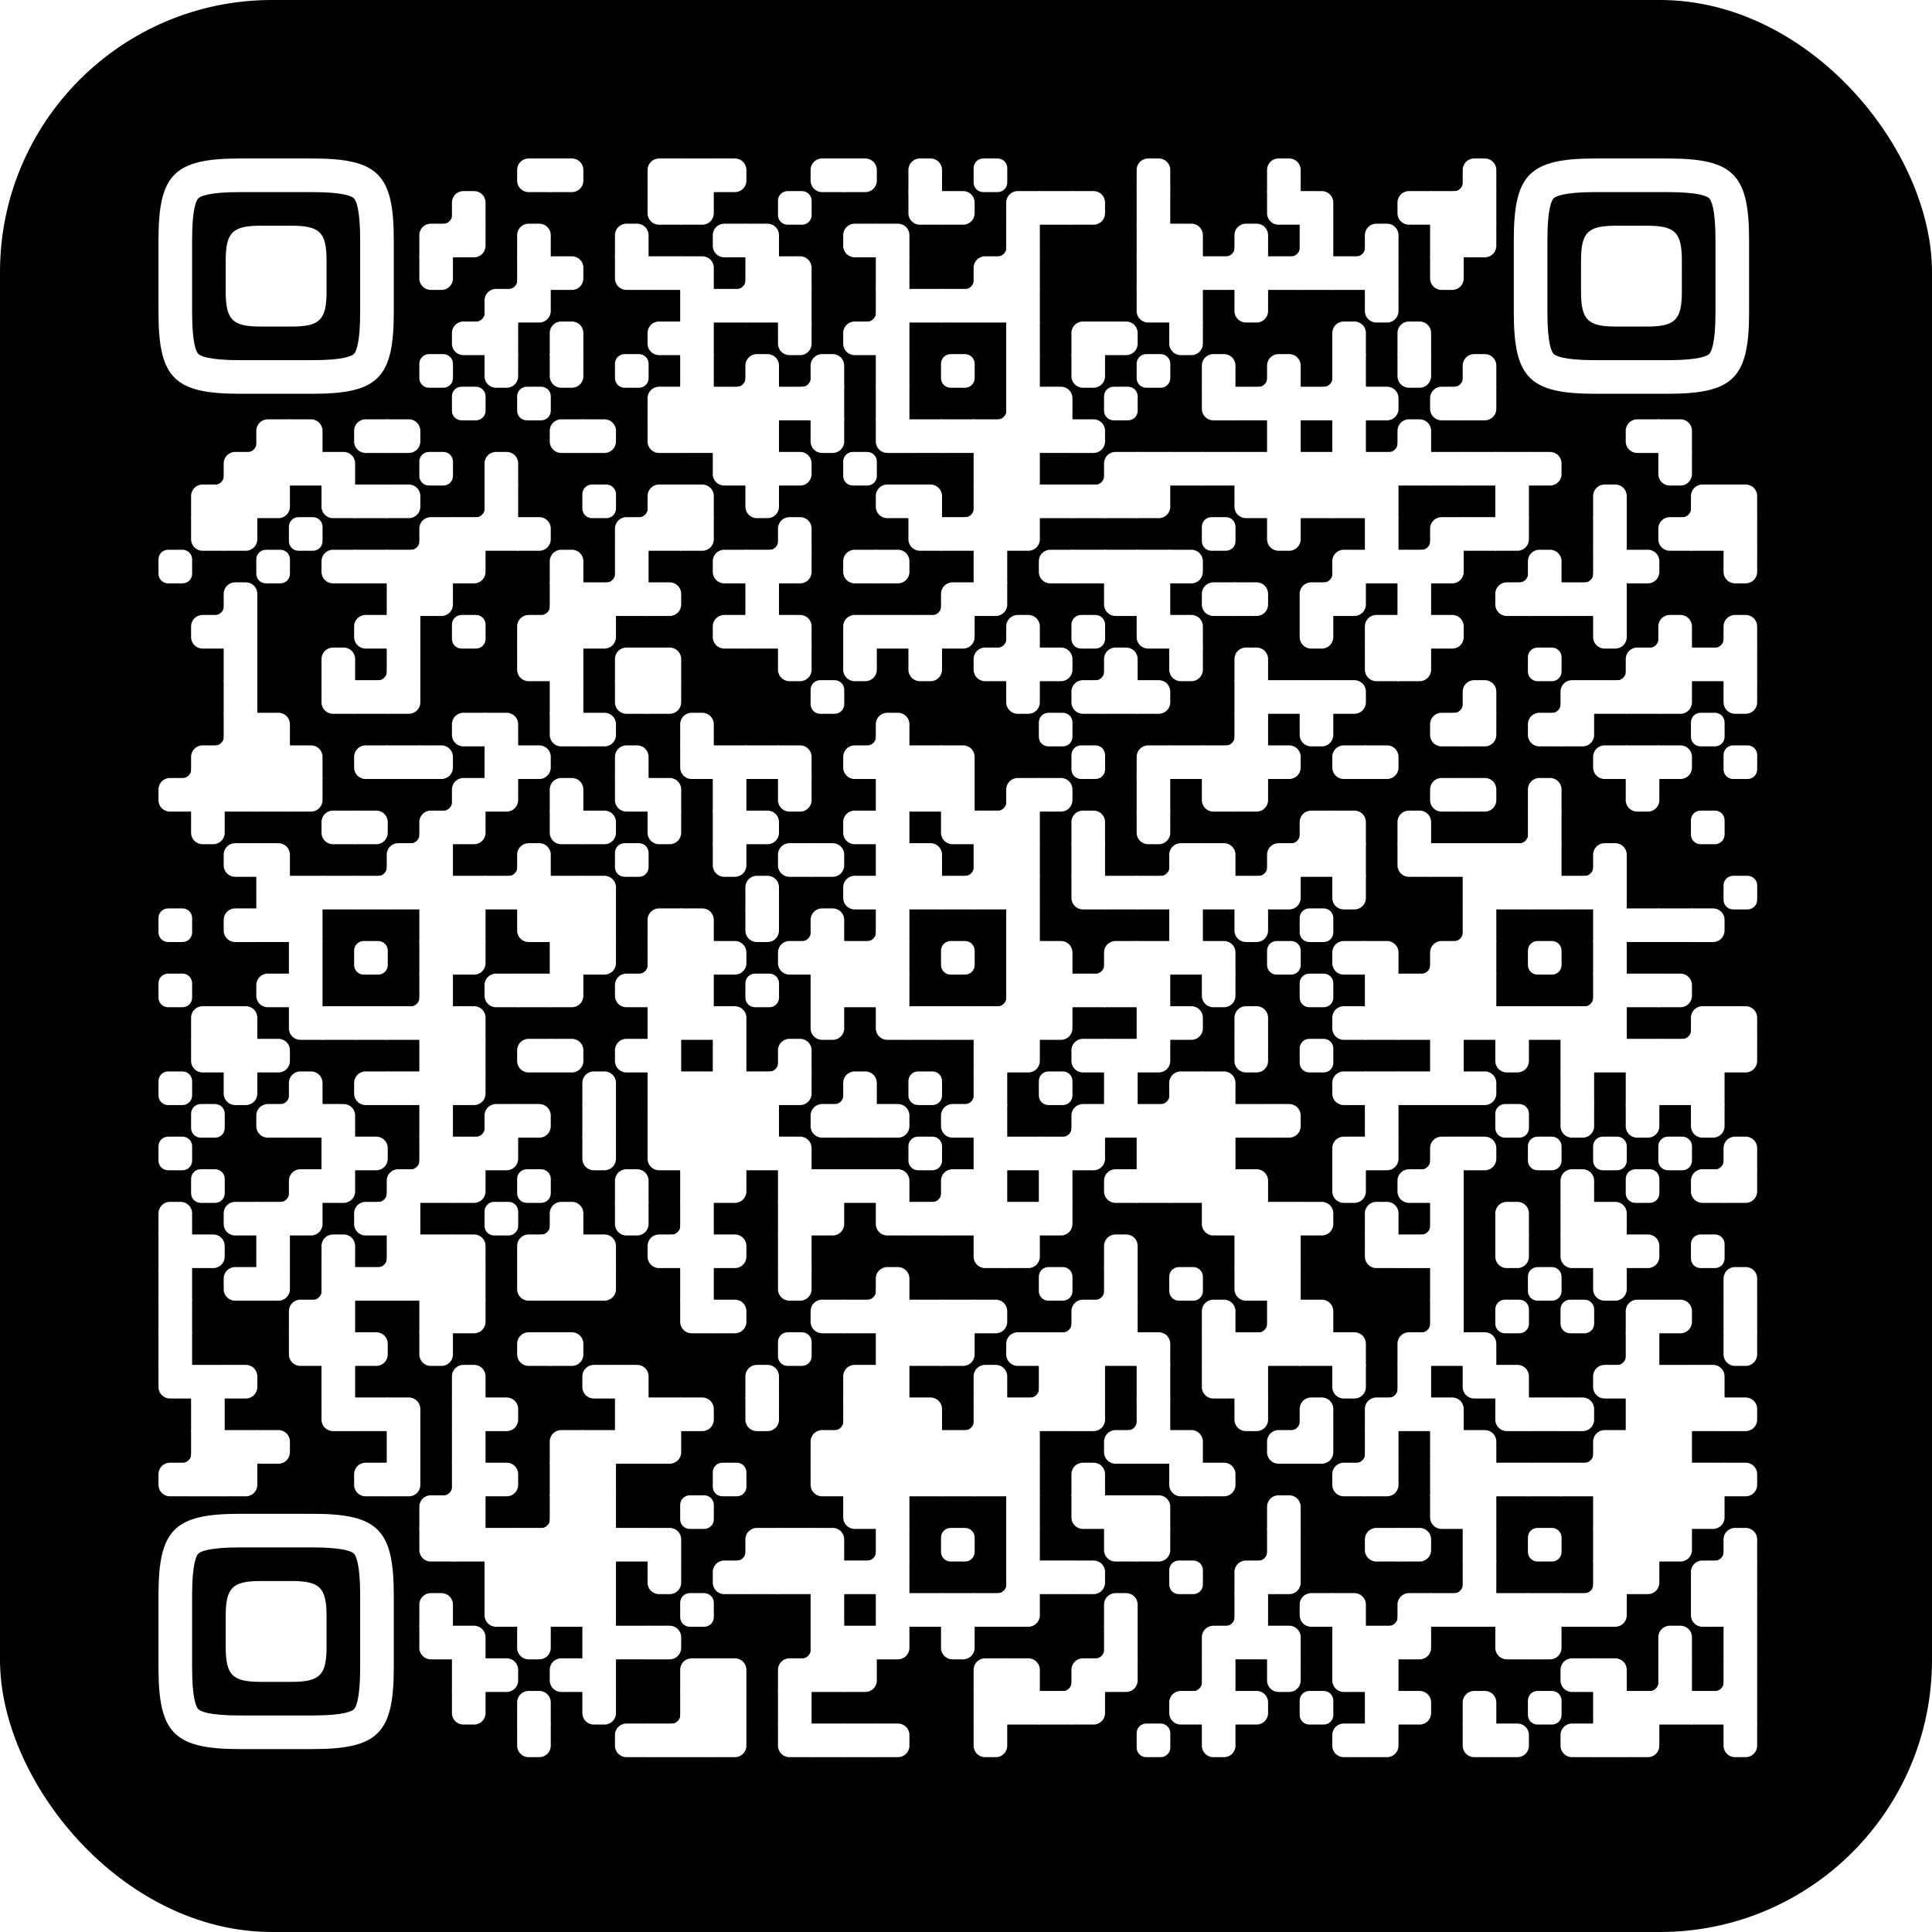 
  <svg
    version="1.1"
    viewBox="0 0 4851 4851"
    width="256px"
    height="256px"
    
    xml:space="preserve" xmlns="http://www.w3.org/2000/svg" xmlns:xlink="http://www.w3.org/1999/xlink"
  >
    <defs>
      <rect id="rect-0" width="100" height="100" fill="#ffffff"/>
      <path
        id="empty-0"
        d="M0,28.6v42.9C0,87.3,12.8,100,28.6,100h42.9c15.9,0,28.6-12.8,28.6-28.6V28.6C100,12.7,87.2,0,71.4,0H28.6 C12.8,0,0,12.8,0,28.6z"
        fill="#ffffff"
      />
      <path id="b-0" d="M0,0 L66,0 C84.778,-3.44940413e-15 100,15.222 100,34 L100,66 C100,84.778 84.778,100 66,100 L0,100 L0,0 Z" transform="rotate(-90 50 50)" fill="#ffffff"/>
      <path id="r-0" d="M0,0 L66,0 C84.778,-3.44940413e-15 100,15.222 100,34 L100,66 C100,84.778 84.778,100 66,100 L0,100 L0,0 Z" transform="rotate(-180 50 50)" fill="#ffffff"/>
      <path id="l-0" d="M0,0 L66,0 C84.778,-3.44940413e-15 100,15.222 100,34 L100,66 C100,84.778 84.778,100 66,100 L0,100 L0,0 Z" fill="#ffffff"/>
      <path id="t-0" d="M0,0 L66,0 C84.778,-3.44940413e-15 100,15.222 100,34 L100,66 C100,84.778 84.778,100 66,100 L0,100 L0,0 Z" transform="rotate(90 50 50)" fill="#ffffff"/>
      <path id="l-0" d="M0,0 L100,0 L100,66 C100,84.778 84.778,100 66,100 L0,100 L0,0 Z" transform="rotate(-90 50 50)" fill="#ffffff"/>
      <path id="lt-0" d="M0,0 L100,0 L100,66 C100,84.778 84.778,100 66,100 L0,100 L0,0 Z" fill="#ffffff"/>
      <path id="lb-0" d="M0,0 L100,0 L100,66 C100,84.778 84.778,100 66,100 L0,100 L0,0 Z" transform="rotate(-90 50 50)" fill="#ffffff"/>
      <path id="rb-0" d="M0,0 L100,0 L100,66 C100,84.778 84.778,100 66,100 L0,100 L0,0 Z" transform="rotate(-180 50 50)" fill="#ffffff"/>
      <path id="rt-0" d="M0,0 L100,0 L100,66 C100,84.778 84.778,100 66,100 L0,100 L0,0 Z" transform="rotate(90 50 50)" fill="#ffffff"/>
      <path
        id="n_lt-0"
        d="M30.5,2V0H0v30.5h2C2,14.7,14.8,2,30.5,2z"
        fill="#ffffff"
      />
      <path
        id="n_lb-0"
        d="M2,69.5H0V100h30.5v-2C14.7,98,2,85.2,2,69.5z"
        fill="#ffffff"
      />
      <path
        id="n_rt-0"
        d="M98,30.5h2V0H69.5v2C85.3,2,98,14.8,98,30.5z"
        fill="#ffffff"
      />
      <path id="n_rb-0"
        d="M69.5,98v2H100V69.5h-2C98,85.3,85.2,98,69.5,98z"
        fill="#ffffff"
      />
      <path
        id="point-0"
        fill="#ffffff"
        d="M600.002,457.329 L600.002,242.658 C600.002,147.372 587.04,124.123 581.465,118.535 C575.877,112.96 552.628,99.998 457.329,99.998 L242.671,99.998 C147.372,99.998 124.123,112.96 118.548,118.535 C112.973,124.123 99.998,147.372 99.998,242.658 L99.998,457.329 C99.998,552.628 112.973,575.877 118.548,581.465 C124.123,587.027 147.372,600.002 242.671,600.002 L457.329,600.002 C552.628,600.002 575.877,587.027 581.465,581.465 C587.04,575.877 600.002,552.628 600.002,457.329 Z M457.329,0 C653.338,0 700,46.662 700,242.658 C700,438.667 700,261.333 700,457.329 C700,653.338 653.338,700 457.329,700 C261.333,700 438.667,700 242.671,700 C46.662,700 0,653.338 0,457.329 C0,261.333 0,352.119 0,242.658 C0,46.662 46.662,0 242.671,0 C438.667,0 261.333,0 457.329,0 Z M395.997,200 C480.004,200 500,220.008 500,303.991 C500,387.998 500,312.002 500,395.997 C500,479.992 480.004,500 395.997,500 C312.002,500 387.998,500 304.003,500 C220.008,500 200,479.992 200,395.997 C200,312.002 200,350.906 200,303.991 C200,220.008 220.008,200 304.003,200 C387.998,200 312.002,200 395.997,200 Z"
      />
      <g id="vk_logo-0">
        <path
          fill="#07f"
          d="M83.333 363.333C83.333 231.34 83.333 165.343 124.338 124.338C165.343 83.333 231.34              83.333 363.333 83.333H386.667C518.66 83.333 584.657 83.333 625.662 124.338C666.667 165.343              666.667 231.34 666.667 363.333V386.667C666.667 518.66 666.667 584.657 625.662 625.662C584.657              666.667 518.66 666.667 386.667 666.667H363.333C231.34 666.667 165.343 666.667 124.338 625.662C83.333              584.657 83.333 518.66 83.333 386.667V363.333Z"
        />
        <path
          fill="#FFF"
          d="M394.907 508.681C263.293 508.681 183.442 417.365 180.313 265.625H246.972C249.05 377.09              299.763 424.323 338.638 434.036V265.625H402.519V361.82C440.016 357.664 479.264 313.909              492.456 265.625H555.333C545.27 325 502.543 368.754 472.353 386.803C502.566 401.395 551.177              439.593 569.926 508.681H500.815C486.222 462.498 450.476 426.728 402.542 421.872V508.681H394.907Z"
        />
      </g>
      <clipPath id="logo-mask-0">
        <rect x="0" y="0" width="750" height="750" />
      </clipPath>
    </defs>

    
      <rect
        x="0"
        width="4851"
        height="4851"
        rx="683"
        fill="#000000"
      />

    <g transform="translate(397.934, 397.934) scale(0.844)">
      <g transform="translate(1067,0)"><use xlink:href="#r-0"/></g>
<g transform="translate(1164,0)"><use xlink:href="#l-0"/></g>
<g transform="translate(1455,0)"><use xlink:href="#rb-0"/></g>
<g transform="translate(1552,0)"><use xlink:href="#rect-0"/></g>
<g transform="translate(1649,0)"><use xlink:href="#l-0"/></g>
<g transform="translate(1940,0)"><use xlink:href="#r-0"/></g>
<g transform="translate(2037,0)"><use xlink:href="#l-0"/></g>
<g transform="translate(2231,0)"><use xlink:href="#b-0"/></g>
<g transform="translate(2425,0)"><use xlink:href="#empty-0"/></g>
<g transform="translate(2910,0)"><use xlink:href="#b-0"/></g>
<g transform="translate(3298,0)"><use xlink:href="#b-0"/></g>
<g transform="translate(3783,0)"><use xlink:href="#n_rb-0"/></g>
<g transform="translate(3880,0)"><use xlink:href="#b-0"/></g>
<g transform="translate(776,97)"><use xlink:href="#n_rb-0"/></g>
<g transform="translate(873,97)"><use xlink:href="#b-0"/></g>
<g transform="translate(1455,97)"><use xlink:href="#rt-0"/></g>
<g transform="translate(1552,97)"><use xlink:href="#lt-0"/></g>
<g transform="translate(1843,97)"><use xlink:href="#empty-0"/></g>
<g transform="translate(2231,97)"><use xlink:href="#rt-0"/></g>
<g transform="translate(2328,97)"><use xlink:href="#l-0"/></g>
<g transform="translate(2522,97)"><use xlink:href="#rb-0"/></g>
<g transform="translate(2619,97)"><use xlink:href="#rect-0"/></g>
<g transform="translate(2716,97)"><use xlink:href="#l-0"/></g>
<g transform="translate(2910,97)"><use xlink:href="#rect-0"/></g>
<g transform="translate(3298,97)"><use xlink:href="#rt-0"/></g>
<g transform="translate(3395,97)"><use xlink:href="#lb-0"/></g>
<g transform="translate(3686,97)"><use xlink:href="#r-0"/></g>
<g transform="translate(3783,97)"><use xlink:href="#rect-0"/></g>
<g transform="translate(3880,97)"><use xlink:href="#rect-0"/></g>
<g transform="translate(776,194)"><use xlink:href="#rb-0"/></g>
<g transform="translate(873,194)"><use xlink:href="#lt-0"/></g>
<g transform="translate(1067,194)"><use xlink:href="#b-0"/></g>
<g transform="translate(1358,194)"><use xlink:href="#b-0"/></g>
<g transform="translate(1649,194)"><use xlink:href="#r-0"/></g>
<g transform="translate(1746,194)"><use xlink:href="#lb-0"/></g>
<g transform="translate(2037,194)"><use xlink:href="#r-0"/></g>
<g transform="translate(2134,194)"><use xlink:href="#lb-0"/></g>
<g transform="translate(2425,194)"><use xlink:href="#n_rb-0"/></g>
<g transform="translate(2522,194)"><use xlink:href="#rect-0"/></g>
<g transform="translate(2910,194)"><use xlink:href="#rect-0"/></g>
<g transform="translate(3007,194)"><use xlink:href="#lb-0"/></g>
<g transform="translate(3104,194)"><use xlink:href="#n_rb-0"/></g>
<g transform="translate(3201,194)"><use xlink:href="#b-0"/></g>
<g transform="translate(3298,194)"><use xlink:href="#n_rb-0"/></g>
<g transform="translate(3395,194)"><use xlink:href="#rect-0"/></g>
<g transform="translate(3492,194)"><use xlink:href="#n_rb-0"/></g>
<g transform="translate(3589,194)"><use xlink:href="#b-0"/></g>
<g transform="translate(3783,194)"><use xlink:href="#rect-0"/></g>
<g transform="translate(3880,194)"><use xlink:href="#lt-0"/></g>
<g transform="translate(776,291)"><use xlink:href="#t-0"/></g>
<g transform="translate(970,291)"><use xlink:href="#n_rb-0"/></g>
<g transform="translate(1067,291)"><use xlink:href="#rect-0"/></g>
<g transform="translate(1164,291)"><use xlink:href="#l-0"/></g>
<g transform="translate(1358,291)"><use xlink:href="#rt-0"/></g>
<g transform="translate(1455,291)"><use xlink:href="#rect-0"/></g>
<g transform="translate(1552,291)"><use xlink:href="#lb-0"/></g>
<g transform="translate(1649,291)"><use xlink:href="#n_rb-0"/></g>
<g transform="translate(1746,291)"><use xlink:href="#rect-0"/></g>
<g transform="translate(1843,291)"><use xlink:href="#lb-0"/></g>
<g transform="translate(2134,291)"><use xlink:href="#rect-0"/></g>
<g transform="translate(2328,291)"><use xlink:href="#n_rb-0"/></g>
<g transform="translate(2425,291)"><use xlink:href="#rb-0"/></g>
<g transform="translate(2522,291)"><use xlink:href="#rect-0"/></g>
<g transform="translate(2910,291)"><use xlink:href="#rect-0"/></g>
<g transform="translate(3007,291)"><use xlink:href="#rect-0"/></g>
<g transform="translate(3104,291)"><use xlink:href="#rect-0"/></g>
<g transform="translate(3201,291)"><use xlink:href="#rect-0"/></g>
<g transform="translate(3298,291)"><use xlink:href="#rect-0"/></g>
<g transform="translate(3395,291)"><use xlink:href="#rect-0"/></g>
<g transform="translate(3492,291)"><use xlink:href="#rect-0"/></g>
<g transform="translate(3589,291)"><use xlink:href="#rect-0"/></g>
<g transform="translate(3783,291)"><use xlink:href="#t-0"/></g>
<g transform="translate(873,388)"><use xlink:href="#n_rb-0"/></g>
<g transform="translate(970,388)"><use xlink:href="#rb-0"/></g>
<g transform="translate(1067,388)"><use xlink:href="#lt-0"/></g>
<g transform="translate(1552,388)"><use xlink:href="#rect-0"/></g>
<g transform="translate(1649,388)"><use xlink:href="#rect-0"/></g>
<g transform="translate(1746,388)"><use xlink:href="#rect-0"/></g>
<g transform="translate(1843,388)"><use xlink:href="#rect-0"/></g>
<g transform="translate(2037,388)"><use xlink:href="#n_rb-0"/></g>
<g transform="translate(2134,388)"><use xlink:href="#rect-0"/></g>
<g transform="translate(2231,388)"><use xlink:href="#rect-0"/></g>
<g transform="translate(2328,388)"><use xlink:href="#rect-0"/></g>
<g transform="translate(2425,388)"><use xlink:href="#rect-0"/></g>
<g transform="translate(2522,388)"><use xlink:href="#rect-0"/></g>
<g transform="translate(2910,388)"><use xlink:href="#rt-0"/></g>
<g transform="translate(3007,388)"><use xlink:href="#rect-0"/></g>
<g transform="translate(3201,388)"><use xlink:href="#t-0"/></g>
<g transform="translate(3589,388)"><use xlink:href="#t-0"/></g>
<g transform="translate(873,485)"><use xlink:href="#r-0"/></g>
<g transform="translate(970,485)"><use xlink:href="#rect-0"/></g>
<g transform="translate(1164,485)"><use xlink:href="#b-0"/></g>
<g transform="translate(1455,485)"><use xlink:href="#r-0"/></g>
<g transform="translate(1552,485)"><use xlink:href="#rect-0"/></g>
<g transform="translate(1843,485)"><use xlink:href="#t-0"/></g>
<g transform="translate(2037,485)"><use xlink:href="#r-0"/></g>
<g transform="translate(2134,485)"><use xlink:href="#rect-0"/></g>
<g transform="translate(2522,485)"><use xlink:href="#rect-0"/></g>
<g transform="translate(2716,485)"><use xlink:href="#rb-0"/></g>
<g transform="translate(2813,485)"><use xlink:href="#l-0"/></g>
<g transform="translate(3007,485)"><use xlink:href="#t-0"/></g>
<g transform="translate(3492,485)"><use xlink:href="#b-0"/></g>
<g transform="translate(3686,485)"><use xlink:href="#b-0"/></g>
<g transform="translate(776,582)"><use xlink:href="#empty-0"/></g>
<g transform="translate(970,582)"><use xlink:href="#t-0"/></g>
<g transform="translate(1164,582)"><use xlink:href="#t-0"/></g>
<g transform="translate(1358,582)"><use xlink:href="#empty-0"/></g>
<g transform="translate(1552,582)"><use xlink:href="#rect-0"/></g>
<g transform="translate(1649,582)"><use xlink:href="#n_rb-0"/></g>
<g transform="translate(1746,582)"><use xlink:href="#b-0"/></g>
<g transform="translate(1843,582)"><use xlink:href="#n_rb-0"/></g>
<g transform="translate(1940,582)"><use xlink:href="#b-0"/></g>
<g transform="translate(2134,582)"><use xlink:href="#rect-0"/></g>
<g transform="translate(2328,582)"><use xlink:href="#empty-0"/></g>
<g transform="translate(2522,582)"><use xlink:href="#rect-0"/></g>
<g transform="translate(2716,582)"><use xlink:href="#t-0"/></g>
<g transform="translate(2910,582)"><use xlink:href="#empty-0"/></g>
<g transform="translate(3104,582)"><use xlink:href="#b-0"/></g>
<g transform="translate(3201,582)"><use xlink:href="#n_rb-0"/></g>
<g transform="translate(3298,582)"><use xlink:href="#b-0"/></g>
<g transform="translate(3395,582)"><use xlink:href="#n_rb-0"/></g>
<g transform="translate(3492,582)"><use xlink:href="#rect-0"/></g>
<g transform="translate(3686,582)"><use xlink:href="#t-0"/></g>
<g transform="translate(3783,582)"><use xlink:href="#n_rb-0"/></g>
<g transform="translate(3880,582)"><use xlink:href="#b-0"/></g>
<g transform="translate(873,679)"><use xlink:href="#empty-0"/></g>
<g transform="translate(1067,679)"><use xlink:href="#empty-0"/></g>
<g transform="translate(1455,679)"><use xlink:href="#rb-0"/></g>
<g transform="translate(1552,679)"><use xlink:href="#rect-0"/></g>
<g transform="translate(1649,679)"><use xlink:href="#rect-0"/></g>
<g transform="translate(1746,679)"><use xlink:href="#rect-0"/></g>
<g transform="translate(1843,679)"><use xlink:href="#rect-0"/></g>
<g transform="translate(1940,679)"><use xlink:href="#rect-0"/></g>
<g transform="translate(2134,679)"><use xlink:href="#rect-0"/></g>
<g transform="translate(2425,679)"><use xlink:href="#n_rb-0"/></g>
<g transform="translate(2522,679)"><use xlink:href="#rect-0"/></g>
<g transform="translate(2619,679)"><use xlink:href="#lb-0"/></g>
<g transform="translate(2813,679)"><use xlink:href="#empty-0"/></g>
<g transform="translate(3104,679)"><use xlink:href="#rt-0"/></g>
<g transform="translate(3201,679)"><use xlink:href="#rect-0"/></g>
<g transform="translate(3298,679)"><use xlink:href="#rect-0"/></g>
<g transform="translate(3395,679)"><use xlink:href="#rect-0"/></g>
<g transform="translate(3492,679)"><use xlink:href="#rect-0"/></g>
<g transform="translate(3589,679)"><use xlink:href="#l-0"/></g>
<g transform="translate(3783,679)"><use xlink:href="#r-0"/></g>
<g transform="translate(3880,679)"><use xlink:href="#lt-0"/></g>
<g transform="translate(194,776)"><use xlink:href="#n_rb-0"/></g>
<g transform="translate(291,776)"><use xlink:href="#rb-0"/></g>
<g transform="translate(388,776)"><use xlink:href="#lb-0"/></g>
<g transform="translate(582,776)"><use xlink:href="#r-0"/></g>
<g transform="translate(679,776)"><use xlink:href="#l-0"/></g>
<g transform="translate(1164,776)"><use xlink:href="#r-0"/></g>
<g transform="translate(1261,776)"><use xlink:href="#l-0"/></g>
<g transform="translate(1455,776)"><use xlink:href="#rt-0"/></g>
<g transform="translate(1552,776)"><use xlink:href="#rect-0"/></g>
<g transform="translate(1649,776)"><use xlink:href="#rect-0"/></g>
<g transform="translate(1746,776)"><use xlink:href="#rect-0"/></g>
<g transform="translate(1940,776)"><use xlink:href="#t-0"/></g>
<g transform="translate(2134,776)"><use xlink:href="#rt-0"/></g>
<g transform="translate(2231,776)"><use xlink:href="#rect-0"/></g>
<g transform="translate(2328,776)"><use xlink:href="#rect-0"/></g>
<g transform="translate(2425,776)"><use xlink:href="#rect-0"/></g>
<g transform="translate(2522,776)"><use xlink:href="#rect-0"/></g>
<g transform="translate(2619,776)"><use xlink:href="#rect-0"/></g>
<g transform="translate(2716,776)"><use xlink:href="#l-0"/></g>
<g transform="translate(3298,776)"><use xlink:href="#rect-0"/></g>
<g transform="translate(3492,776)"><use xlink:href="#rect-0"/></g>
<g transform="translate(3589,776)"><use xlink:href="#n_rb-0"/></g>
<g transform="translate(3686,776)"><use xlink:href="#b-0"/></g>
<g transform="translate(4365,776)"><use xlink:href="#r-0"/></g>
<g transform="translate(4462,776)"><use xlink:href="#lb-0"/></g>
<g transform="translate(97,873)"><use xlink:href="#n_rb-0"/></g>
<g transform="translate(194,873)"><use xlink:href="#rb-0"/></g>
<g transform="translate(291,873)"><use xlink:href="#rect-0"/></g>
<g transform="translate(388,873)"><use xlink:href="#rect-0"/></g>
<g transform="translate(485,873)"><use xlink:href="#lb-0"/></g>
<g transform="translate(776,873)"><use xlink:href="#empty-0"/></g>
<g transform="translate(970,873)"><use xlink:href="#b-0"/></g>
<g transform="translate(1649,873)"><use xlink:href="#rt-0"/></g>
<g transform="translate(1746,873)"><use xlink:href="#rect-0"/></g>
<g transform="translate(1843,873)"><use xlink:href="#l-0"/></g>
<g transform="translate(2037,873)"><use xlink:href="#empty-0"/></g>
<g transform="translate(2425,873)"><use xlink:href="#rect-0"/></g>
<g transform="translate(2522,873)"><use xlink:href="#rect-0"/></g>
<g transform="translate(2716,873)"><use xlink:href="#n_rb-0"/></g>
<g transform="translate(2813,873)"><use xlink:href="#rb-0"/></g>
<g transform="translate(2910,873)"><use xlink:href="#rect-0"/></g>
<g transform="translate(3007,873)"><use xlink:href="#rect-0"/></g>
<g transform="translate(3104,873)"><use xlink:href="#rect-0"/></g>
<g transform="translate(3201,873)"><use xlink:href="#rect-0"/></g>
<g transform="translate(3298,873)"><use xlink:href="#rect-0"/></g>
<g transform="translate(3395,873)"><use xlink:href="#rect-0"/></g>
<g transform="translate(3492,873)"><use xlink:href="#rect-0"/></g>
<g transform="translate(3589,873)"><use xlink:href="#rect-0"/></g>
<g transform="translate(3686,873)"><use xlink:href="#rect-0"/></g>
<g transform="translate(3783,873)"><use xlink:href="#rect-0"/></g>
<g transform="translate(3880,873)"><use xlink:href="#rect-0"/></g>
<g transform="translate(3977,873)"><use xlink:href="#rect-0"/></g>
<g transform="translate(4074,873)"><use xlink:href="#l-0"/></g>
<g transform="translate(4462,873)"><use xlink:href="#t-0"/></g>
<g transform="translate(97,970)"><use xlink:href="#rb-0"/></g>
<g transform="translate(194,970)"><use xlink:href="#rect-0"/></g>
<g transform="translate(291,970)"><use xlink:href="#lt-0"/></g>
<g transform="translate(485,970)"><use xlink:href="#rt-0"/></g>
<g transform="translate(582,970)"><use xlink:href="#rect-0"/></g>
<g transform="translate(679,970)"><use xlink:href="#l-0"/></g>
<g transform="translate(873,970)"><use xlink:href="#n_rb-0"/></g>
<g transform="translate(970,970)"><use xlink:href="#rect-0"/></g>
<g transform="translate(1261,970)"><use xlink:href="#empty-0"/></g>
<g transform="translate(1358,970)"><use xlink:href="#n_rb-0"/></g>
<g transform="translate(1455,970)"><use xlink:href="#rb-0"/></g>
<g transform="translate(1552,970)"><use xlink:href="#lb-0"/></g>
<g transform="translate(1746,970)"><use xlink:href="#t-0"/></g>
<g transform="translate(2134,970)"><use xlink:href="#r-0"/></g>
<g transform="translate(2231,970)"><use xlink:href="#lb-0"/></g>
<g transform="translate(2328,970)"><use xlink:href="#n_rb-0"/></g>
<g transform="translate(2425,970)"><use xlink:href="#rect-0"/></g>
<g transform="translate(2522,970)"><use xlink:href="#rect-0"/></g>
<g transform="translate(2619,970)"><use xlink:href="#rect-0"/></g>
<g transform="translate(2716,970)"><use xlink:href="#rect-0"/></g>
<g transform="translate(2813,970)"><use xlink:href="#rect-0"/></g>
<g transform="translate(2910,970)"><use xlink:href="#lt-0"/></g>
<g transform="translate(3201,970)"><use xlink:href="#rt-0"/></g>
<g transform="translate(3298,970)"><use xlink:href="#rect-0"/></g>
<g transform="translate(3395,970)"><use xlink:href="#rect-0"/></g>
<g transform="translate(3492,970)"><use xlink:href="#rect-0"/></g>
<g transform="translate(3589,970)"><use xlink:href="#rect-0"/></g>
<g transform="translate(3977,970)"><use xlink:href="#rect-0"/></g>
<g transform="translate(4268,970)"><use xlink:href="#b-0"/></g>
<g transform="translate(4462,970)"><use xlink:href="#n_rb-0"/></g>
<g transform="translate(4559,970)"><use xlink:href="#rb-0"/></g>
<g transform="translate(4656,970)"><use xlink:href="#lb-0"/></g>
<g transform="translate(97,1067)"><use xlink:href="#rt-0"/></g>
<g transform="translate(194,1067)"><use xlink:href="#lt-0"/></g>
<g transform="translate(388,1067)"><use xlink:href="#empty-0"/></g>
<g transform="translate(679,1067)"><use xlink:href="#n_rb-0"/></g>
<g transform="translate(776,1067)"><use xlink:href="#rb-0"/></g>
<g transform="translate(873,1067)"><use xlink:href="#rect-0"/></g>
<g transform="translate(970,1067)"><use xlink:href="#rect-0"/></g>
<g transform="translate(1067,1067)"><use xlink:href="#l-0"/></g>
<g transform="translate(1358,1067)"><use xlink:href="#rb-0"/></g>
<g transform="translate(1455,1067)"><use xlink:href="#rect-0"/></g>
<g transform="translate(1552,1067)"><use xlink:href="#lt-0"/></g>
<g transform="translate(1746,1067)"><use xlink:href="#n_rb-0"/></g>
<g transform="translate(1843,1067)"><use xlink:href="#b-0"/></g>
<g transform="translate(2231,1067)"><use xlink:href="#rt-0"/></g>
<g transform="translate(2328,1067)"><use xlink:href="#rect-0"/></g>
<g transform="translate(2425,1067)"><use xlink:href="#rect-0"/></g>
<g transform="translate(2522,1067)"><use xlink:href="#lt-0"/></g>
<g transform="translate(3104,1067)"><use xlink:href="#empty-0"/></g>
<g transform="translate(3298,1067)"><use xlink:href="#t-0"/></g>
<g transform="translate(3589,1067)"><use xlink:href="#rect-0"/></g>
<g transform="translate(3686,1067)"><use xlink:href="#n_rb-0"/></g>
<g transform="translate(3783,1067)"><use xlink:href="#rb-0"/></g>
<g transform="translate(3880,1067)"><use xlink:href="#rect-0"/></g>
<g transform="translate(3977,1067)"><use xlink:href="#lt-0"/></g>
<g transform="translate(4268,1067)"><use xlink:href="#rect-0"/></g>
<g transform="translate(4462,1067)"><use xlink:href="#r-0"/></g>
<g transform="translate(4559,1067)"><use xlink:href="#rect-0"/></g>
<g transform="translate(4656,1067)"><use xlink:href="#rect-0"/></g>
<g transform="translate(0,1164)"><use xlink:href="#empty-0"/></g>
<g transform="translate(291,1164)"><use xlink:href="#empty-0"/></g>
<g transform="translate(485,1164)"><use xlink:href="#r-0"/></g>
<g transform="translate(582,1164)"><use xlink:href="#rect-0"/></g>
<g transform="translate(679,1164)"><use xlink:href="#rect-0"/></g>
<g transform="translate(776,1164)"><use xlink:href="#rect-0"/></g>
<g transform="translate(873,1164)"><use xlink:href="#lt-0"/></g>
<g transform="translate(1164,1164)"><use xlink:href="#b-0"/></g>
<g transform="translate(1261,1164)"><use xlink:href="#n_rb-0"/></g>
<g transform="translate(1358,1164)"><use xlink:href="#rect-0"/></g>
<g transform="translate(1649,1164)"><use xlink:href="#r-0"/></g>
<g transform="translate(1746,1164)"><use xlink:href="#rect-0"/></g>
<g transform="translate(1843,1164)"><use xlink:href="#lt-0"/></g>
<g transform="translate(2037,1164)"><use xlink:href="#r-0"/></g>
<g transform="translate(2134,1164)"><use xlink:href="#l-0"/></g>
<g transform="translate(2425,1164)"><use xlink:href="#rect-0"/></g>
<g transform="translate(2619,1164)"><use xlink:href="#r-0"/></g>
<g transform="translate(2716,1164)"><use xlink:href="#rect-0"/></g>
<g transform="translate(2813,1164)"><use xlink:href="#rect-0"/></g>
<g transform="translate(2910,1164)"><use xlink:href="#rect-0"/></g>
<g transform="translate(3007,1164)"><use xlink:href="#l-0"/></g>
<g transform="translate(3395,1164)"><use xlink:href="#n_rb-0"/></g>
<g transform="translate(3492,1164)"><use xlink:href="#rb-0"/></g>
<g transform="translate(3589,1164)"><use xlink:href="#rect-0"/></g>
<g transform="translate(3686,1164)"><use xlink:href="#rect-0"/></g>
<g transform="translate(3783,1164)"><use xlink:href="#lt-0"/></g>
<g transform="translate(3977,1164)"><use xlink:href="#n_rb-0"/></g>
<g transform="translate(4074,1164)"><use xlink:href="#b-0"/></g>
<g transform="translate(4171,1164)"><use xlink:href="#n_rb-0"/></g>
<g transform="translate(4268,1164)"><use xlink:href="#rect-0"/></g>
<g transform="translate(4365,1164)"><use xlink:href="#l-0"/></g>
<g transform="translate(4656,1164)"><use xlink:href="#t-0"/></g>
<g transform="translate(97,1261)"><use xlink:href="#n_rb-0"/></g>
<g transform="translate(194,1261)"><use xlink:href="#b-0"/></g>
<g transform="translate(679,1261)"><use xlink:href="#rect-0"/></g>
<g transform="translate(776,1261)"><use xlink:href="#lt-0"/></g>
<g transform="translate(1067,1261)"><use xlink:href="#n_rb-0"/></g>
<g transform="translate(1164,1261)"><use xlink:href="#rect-0"/></g>
<g transform="translate(1261,1261)"><use xlink:href="#rect-0"/></g>
<g transform="translate(1358,1261)"><use xlink:href="#rect-0"/></g>
<g transform="translate(1455,1261)"><use xlink:href="#l-0"/></g>
<g transform="translate(1746,1261)"><use xlink:href="#rect-0"/></g>
<g transform="translate(2231,1261)"><use xlink:href="#n_rb-0"/></g>
<g transform="translate(2328,1261)"><use xlink:href="#rb-0"/></g>
<g transform="translate(2425,1261)"><use xlink:href="#lt-0"/></g>
<g transform="translate(2813,1261)"><use xlink:href="#rt-0"/></g>
<g transform="translate(2910,1261)"><use xlink:href="#rect-0"/></g>
<g transform="translate(3104,1261)"><use xlink:href="#r-0"/></g>
<g transform="translate(3201,1261)"><use xlink:href="#l-0"/></g>
<g transform="translate(3395,1261)"><use xlink:href="#rb-0"/></g>
<g transform="translate(3492,1261)"><use xlink:href="#lt-0"/></g>
<g transform="translate(3686,1261)"><use xlink:href="#rect-0"/></g>
<g transform="translate(3977,1261)"><use xlink:href="#r-0"/></g>
<g transform="translate(4074,1261)"><use xlink:href="#rect-0"/></g>
<g transform="translate(4171,1261)"><use xlink:href="#rect-0"/></g>
<g transform="translate(4268,1261)"><use xlink:href="#rect-0"/></g>
<g transform="translate(97,1358)"><use xlink:href="#r-0"/></g>
<g transform="translate(194,1358)"><use xlink:href="#rect-0"/></g>
<g transform="translate(582,1358)"><use xlink:href="#r-0"/></g>
<g transform="translate(679,1358)"><use xlink:href="#rect-0"/></g>
<g transform="translate(873,1358)"><use xlink:href="#empty-0"/></g>
<g transform="translate(1067,1358)"><use xlink:href="#rb-0"/></g>
<g transform="translate(1164,1358)"><use xlink:href="#rect-0"/></g>
<g transform="translate(1261,1358)"><use xlink:href="#lt-0"/></g>
<g transform="translate(1649,1358)"><use xlink:href="#r-0"/></g>
<g transform="translate(1746,1358)"><use xlink:href="#rect-0"/></g>
<g transform="translate(1843,1358)"><use xlink:href="#lb-0"/></g>
<g transform="translate(2037,1358)"><use xlink:href="#rb-0"/></g>
<g transform="translate(2134,1358)"><use xlink:href="#rect-0"/></g>
<g transform="translate(2231,1358)"><use xlink:href="#rect-0"/></g>
<g transform="translate(2328,1358)"><use xlink:href="#lt-0"/></g>
<g transform="translate(2425,1358)"><use xlink:href="#n_rb-0"/></g>
<g transform="translate(2522,1358)"><use xlink:href="#b-0"/></g>
<g transform="translate(2716,1358)"><use xlink:href="#empty-0"/></g>
<g transform="translate(2910,1358)"><use xlink:href="#rt-0"/></g>
<g transform="translate(3007,1358)"><use xlink:href="#lb-0"/></g>
<g transform="translate(3395,1358)"><use xlink:href="#t-0"/></g>
<g transform="translate(3589,1358)"><use xlink:href="#rb-0"/></g>
<g transform="translate(3686,1358)"><use xlink:href="#rect-0"/></g>
<g transform="translate(3783,1358)"><use xlink:href="#l-0"/></g>
<g transform="translate(4268,1358)"><use xlink:href="#t-0"/></g>
<g transform="translate(4365,1358)"><use xlink:href="#n_rb-0"/></g>
<g transform="translate(4462,1358)"><use xlink:href="#b-0"/></g>
<g transform="translate(4559,1358)"><use xlink:href="#n_rb-0"/></g>
<g transform="translate(4656,1358)"><use xlink:href="#b-0"/></g>
<g transform="translate(194,1455)"><use xlink:href="#rect-0"/></g>
<g transform="translate(485,1455)"><use xlink:href="#b-0"/></g>
<g transform="translate(582,1455)"><use xlink:href="#n_rb-0"/></g>
<g transform="translate(679,1455)"><use xlink:href="#rect-0"/></g>
<g transform="translate(1067,1455)"><use xlink:href="#rt-0"/></g>
<g transform="translate(1164,1455)"><use xlink:href="#rect-0"/></g>
<g transform="translate(1358,1455)"><use xlink:href="#rb-0"/></g>
<g transform="translate(1455,1455)"><use xlink:href="#lb-0"/></g>
<g transform="translate(1843,1455)"><use xlink:href="#t-0"/></g>
<g transform="translate(2037,1455)"><use xlink:href="#t-0"/></g>
<g transform="translate(2231,1455)"><use xlink:href="#t-0"/></g>
<g transform="translate(2425,1455)"><use xlink:href="#r-0"/></g>
<g transform="translate(2522,1455)"><use xlink:href="#rect-0"/></g>
<g transform="translate(2619,1455)"><use xlink:href="#l-0"/></g>
<g transform="translate(2716,1455)"><use xlink:href="#n_rb-0"/></g>
<g transform="translate(2813,1455)"><use xlink:href="#b-0"/></g>
<g transform="translate(3007,1455)"><use xlink:href="#t-0"/></g>
<g transform="translate(3201,1455)"><use xlink:href="#b-0"/></g>
<g transform="translate(3589,1455)"><use xlink:href="#rt-0"/></g>
<g transform="translate(3686,1455)"><use xlink:href="#lt-0"/></g>
<g transform="translate(4074,1455)"><use xlink:href="#empty-0"/></g>
<g transform="translate(4268,1455)"><use xlink:href="#n_rb-0"/></g>
<g transform="translate(4365,1455)"><use xlink:href="#rb-0"/></g>
<g transform="translate(4462,1455)"><use xlink:href="#rect-0"/></g>
<g transform="translate(4559,1455)"><use xlink:href="#rect-0"/></g>
<g transform="translate(4656,1455)"><use xlink:href="#rect-0"/></g>
<g transform="translate(194,1552)"><use xlink:href="#rect-0"/></g>
<g transform="translate(485,1552)"><use xlink:href="#rt-0"/></g>
<g transform="translate(582,1552)"><use xlink:href="#rect-0"/></g>
<g transform="translate(679,1552)"><use xlink:href="#lt-0"/></g>
<g transform="translate(1164,1552)"><use xlink:href="#rect-0"/></g>
<g transform="translate(1358,1552)"><use xlink:href="#rt-0"/></g>
<g transform="translate(1455,1552)"><use xlink:href="#lt-0"/></g>
<g transform="translate(1940,1552)"><use xlink:href="#empty-0"/></g>
<g transform="translate(2522,1552)"><use xlink:href="#t-0"/></g>
<g transform="translate(2716,1552)"><use xlink:href="#r-0"/></g>
<g transform="translate(2813,1552)"><use xlink:href="#rect-0"/></g>
<g transform="translate(2910,1552)"><use xlink:href="#l-0"/></g>
<g transform="translate(3201,1552)"><use xlink:href="#rect-0"/></g>
<g transform="translate(3298,1552)"><use xlink:href="#rect-0"/></g>
<g transform="translate(3395,1552)"><use xlink:href="#rect-0"/></g>
<g transform="translate(3492,1552)"><use xlink:href="#l-0"/></g>
<g transform="translate(3783,1552)"><use xlink:href="#n_rb-0"/></g>
<g transform="translate(3880,1552)"><use xlink:href="#b-0"/></g>
<g transform="translate(4074,1552)"><use xlink:href="#n_rb-0"/></g>
<g transform="translate(4171,1552)"><use xlink:href="#rb-0"/></g>
<g transform="translate(4268,1552)"><use xlink:href="#rect-0"/></g>
<g transform="translate(4365,1552)"><use xlink:href="#rect-0"/></g>
<g transform="translate(4462,1552)"><use xlink:href="#lt-0"/></g>
<g transform="translate(4656,1552)"><use xlink:href="#t-0"/></g>
<g transform="translate(97,1649)"><use xlink:href="#n_rb-0"/></g>
<g transform="translate(194,1649)"><use xlink:href="#rect-0"/></g>
<g transform="translate(291,1649)"><use xlink:href="#lb-0"/></g>
<g transform="translate(873,1649)"><use xlink:href="#r-0"/></g>
<g transform="translate(970,1649)"><use xlink:href="#lb-0"/></g>
<g transform="translate(1164,1649)"><use xlink:href="#rt-0"/></g>
<g transform="translate(1261,1649)"><use xlink:href="#l-0"/></g>
<g transform="translate(1552,1649)"><use xlink:href="#b-0"/></g>
<g transform="translate(2037,1649)"><use xlink:href="#n_rb-0"/></g>
<g transform="translate(2134,1649)"><use xlink:href="#b-0"/></g>
<g transform="translate(2619,1649)"><use xlink:href="#empty-0"/></g>
<g transform="translate(3104,1649)"><use xlink:href="#n_rb-0"/></g>
<g transform="translate(3201,1649)"><use xlink:href="#rect-0"/></g>
<g transform="translate(3395,1649)"><use xlink:href="#t-0"/></g>
<g transform="translate(3783,1649)"><use xlink:href="#r-0"/></g>
<g transform="translate(3880,1649)"><use xlink:href="#lt-0"/></g>
<g transform="translate(4074,1649)"><use xlink:href="#r-0"/></g>
<g transform="translate(4171,1649)"><use xlink:href="#lt-0"/></g>
<g transform="translate(4559,1649)"><use xlink:href="#empty-0"/></g>
<g transform="translate(0,1746)"><use xlink:href="#n_rb-0"/></g>
<g transform="translate(97,1746)"><use xlink:href="#rb-0"/></g>
<g transform="translate(194,1746)"><use xlink:href="#rect-0"/></g>
<g transform="translate(291,1746)"><use xlink:href="#rect-0"/></g>
<g transform="translate(388,1746)"><use xlink:href="#lb-0"/></g>
<g transform="translate(582,1746)"><use xlink:href="#r-0"/></g>
<g transform="translate(679,1746)"><use xlink:href="#rect-0"/></g>
<g transform="translate(776,1746)"><use xlink:href="#l-0"/></g>
<g transform="translate(970,1746)"><use xlink:href="#rect-0"/></g>
<g transform="translate(1067,1746)"><use xlink:href="#l-0"/></g>
<g transform="translate(1358,1746)"><use xlink:href="#b-0"/></g>
<g transform="translate(1552,1746)"><use xlink:href="#rt-0"/></g>
<g transform="translate(1649,1746)"><use xlink:href="#rect-0"/></g>
<g transform="translate(1746,1746)"><use xlink:href="#rect-0"/></g>
<g transform="translate(1843,1746)"><use xlink:href="#lb-0"/></g>
<g transform="translate(2037,1746)"><use xlink:href="#r-0"/></g>
<g transform="translate(2134,1746)"><use xlink:href="#rect-0"/></g>
<g transform="translate(2231,1746)"><use xlink:href="#rect-0"/></g>
<g transform="translate(2328,1746)"><use xlink:href="#lb-0"/></g>
<g transform="translate(2716,1746)"><use xlink:href="#empty-0"/></g>
<g transform="translate(2910,1746)"><use xlink:href="#rb-0"/></g>
<g transform="translate(3007,1746)"><use xlink:href="#rect-0"/></g>
<g transform="translate(3104,1746)"><use xlink:href="#rect-0"/></g>
<g transform="translate(3201,1746)"><use xlink:href="#rect-0"/></g>
<g transform="translate(3298,1746)"><use xlink:href="#l-0"/></g>
<g transform="translate(3492,1746)"><use xlink:href="#r-0"/></g>
<g transform="translate(3589,1746)"><use xlink:href="#l-0"/></g>
<g transform="translate(4268,1746)"><use xlink:href="#r-0"/></g>
<g transform="translate(4365,1746)"><use xlink:href="#rect-0"/></g>
<g transform="translate(4462,1746)"><use xlink:href="#l-0"/></g>
<g transform="translate(4656,1746)"><use xlink:href="#empty-0"/></g>
<g transform="translate(0,1843)"><use xlink:href="#r-0"/></g>
<g transform="translate(97,1843)"><use xlink:href="#rect-0"/></g>
<g transform="translate(194,1843)"><use xlink:href="#rect-0"/></g>
<g transform="translate(291,1843)"><use xlink:href="#rect-0"/></g>
<g transform="translate(388,1843)"><use xlink:href="#lt-0"/></g>
<g transform="translate(776,1843)"><use xlink:href="#n_rb-0"/></g>
<g transform="translate(873,1843)"><use xlink:href="#rb-0"/></g>
<g transform="translate(970,1843)"><use xlink:href="#lt-0"/></g>
<g transform="translate(1164,1843)"><use xlink:href="#b-0"/></g>
<g transform="translate(1358,1843)"><use xlink:href="#rt-0"/></g>
<g transform="translate(1455,1843)"><use xlink:href="#lb-0"/></g>
<g transform="translate(1649,1843)"><use xlink:href="#rect-0"/></g>
<g transform="translate(1843,1843)"><use xlink:href="#t-0"/></g>
<g transform="translate(2134,1843)"><use xlink:href="#rect-0"/></g>
<g transform="translate(2231,1843)"><use xlink:href="#rect-0"/></g>
<g transform="translate(2328,1843)"><use xlink:href="#rect-0"/></g>
<g transform="translate(2425,1843)"><use xlink:href="#n_rb-0"/></g>
<g transform="translate(2522,1843)"><use xlink:href="#rb-0"/></g>
<g transform="translate(2619,1843)"><use xlink:href="#l-0"/></g>
<g transform="translate(2910,1843)"><use xlink:href="#rect-0"/></g>
<g transform="translate(3104,1843)"><use xlink:href="#rt-0"/></g>
<g transform="translate(3201,1843)"><use xlink:href="#lt-0"/></g>
<g transform="translate(3783,1843)"><use xlink:href="#r-0"/></g>
<g transform="translate(3880,1843)"><use xlink:href="#l-0"/></g>
<g transform="translate(4074,1843)"><use xlink:href="#b-0"/></g>
<g transform="translate(4365,1843)"><use xlink:href="#t-0"/></g>
<g transform="translate(97,1940)"><use xlink:href="#t-0"/></g>
<g transform="translate(485,1940)"><use xlink:href="#r-0"/></g>
<g transform="translate(582,1940)"><use xlink:href="#l-0"/></g>
<g transform="translate(679,1940)"><use xlink:href="#n_rb-0"/></g>
<g transform="translate(776,1940)"><use xlink:href="#rb-0"/></g>
<g transform="translate(873,1940)"><use xlink:href="#lt-0"/></g>
<g transform="translate(1164,1940)"><use xlink:href="#rt-0"/></g>
<g transform="translate(1261,1940)"><use xlink:href="#l-0"/></g>
<g transform="translate(1455,1940)"><use xlink:href="#t-0"/></g>
<g transform="translate(1649,1940)"><use xlink:href="#rect-0"/></g>
<g transform="translate(1746,1940)"><use xlink:href="#l-0"/></g>
<g transform="translate(2037,1940)"><use xlink:href="#r-0"/></g>
<g transform="translate(2134,1940)"><use xlink:href="#rect-0"/></g>
<g transform="translate(2328,1940)"><use xlink:href="#rt-0"/></g>
<g transform="translate(2425,1940)"><use xlink:href="#rect-0"/></g>
<g transform="translate(2522,1940)"><use xlink:href="#rect-0"/></g>
<g transform="translate(2716,1940)"><use xlink:href="#b-0"/></g>
<g transform="translate(2910,1940)"><use xlink:href="#t-0"/></g>
<g transform="translate(3298,1940)"><use xlink:href="#n_rb-0"/></g>
<g transform="translate(3395,1940)"><use xlink:href="#rb-0"/></g>
<g transform="translate(3492,1940)"><use xlink:href="#lb-0"/></g>
<g transform="translate(3686,1940)"><use xlink:href="#b-0"/></g>
<g transform="translate(3977,1940)"><use xlink:href="#n_rb-0"/></g>
<g transform="translate(4074,1940)"><use xlink:href="#rect-0"/></g>
<g transform="translate(4559,1940)"><use xlink:href="#empty-0"/></g>
<g transform="translate(194,2037)"><use xlink:href="#r-0"/></g>
<g transform="translate(291,2037)"><use xlink:href="#lb-0"/></g>
<g transform="translate(582,2037)"><use xlink:href="#n_rb-0"/></g>
<g transform="translate(679,2037)"><use xlink:href="#rb-0"/></g>
<g transform="translate(776,2037)"><use xlink:href="#rect-0"/></g>
<g transform="translate(970,2037)"><use xlink:href="#n_rb-0"/></g>
<g transform="translate(1067,2037)"><use xlink:href="#b-0"/></g>
<g transform="translate(1358,2037)"><use xlink:href="#empty-0"/></g>
<g transform="translate(1649,2037)"><use xlink:href="#t-0"/></g>
<g transform="translate(1843,2037)"><use xlink:href="#r-0"/></g>
<g transform="translate(1940,2037)"><use xlink:href="#l-0"/></g>
<g transform="translate(2134,2037)"><use xlink:href="#rect-0"/></g>
<g transform="translate(2231,2037)"><use xlink:href="#lb-0"/></g>
<g transform="translate(2328,2037)"><use xlink:href="#n_rb-0"/></g>
<g transform="translate(2425,2037)"><use xlink:href="#rect-0"/></g>
<g transform="translate(2522,2037)"><use xlink:href="#rect-0"/></g>
<g transform="translate(2716,2037)"><use xlink:href="#rect-0"/></g>
<g transform="translate(2910,2037)"><use xlink:href="#n_rb-0"/></g>
<g transform="translate(3007,2037)"><use xlink:href="#rb-0"/></g>
<g transform="translate(3104,2037)"><use xlink:href="#lb-0"/></g>
<g transform="translate(3201,2037)"><use xlink:href="#n_rb-0"/></g>
<g transform="translate(3298,2037)"><use xlink:href="#rb-0"/></g>
<g transform="translate(3395,2037)"><use xlink:href="#rect-0"/></g>
<g transform="translate(3492,2037)"><use xlink:href="#rect-0"/></g>
<g transform="translate(3686,2037)"><use xlink:href="#rt-0"/></g>
<g transform="translate(3783,2037)"><use xlink:href="#rect-0"/></g>
<g transform="translate(3880,2037)"><use xlink:href="#rect-0"/></g>
<g transform="translate(3977,2037)"><use xlink:href="#rect-0"/></g>
<g transform="translate(4074,2037)"><use xlink:href="#rect-0"/></g>
<g transform="translate(4171,2037)"><use xlink:href="#n_rb-0"/></g>
<g transform="translate(4268,2037)"><use xlink:href="#b-0"/></g>
<g transform="translate(291,2134)"><use xlink:href="#rect-0"/></g>
<g transform="translate(388,2134)"><use xlink:href="#rect-0"/></g>
<g transform="translate(485,2134)"><use xlink:href="#rect-0"/></g>
<g transform="translate(582,2134)"><use xlink:href="#rect-0"/></g>
<g transform="translate(679,2134)"><use xlink:href="#rect-0"/></g>
<g transform="translate(776,2134)"><use xlink:href="#rect-0"/></g>
<g transform="translate(873,2134)"><use xlink:href="#rect-0"/></g>
<g transform="translate(970,2134)"><use xlink:href="#rect-0"/></g>
<g transform="translate(1067,2134)"><use xlink:href="#rect-0"/></g>
<g transform="translate(1164,2134)"><use xlink:href="#rect-0"/></g>
<g transform="translate(1261,2134)"><use xlink:href="#lb-0"/></g>
<g transform="translate(1746,2134)"><use xlink:href="#b-0"/></g>
<g transform="translate(2037,2134)"><use xlink:href="#r-0"/></g>
<g transform="translate(2134,2134)"><use xlink:href="#rect-0"/></g>
<g transform="translate(2231,2134)"><use xlink:href="#rect-0"/></g>
<g transform="translate(2328,2134)"><use xlink:href="#rect-0"/></g>
<g transform="translate(2425,2134)"><use xlink:href="#rect-0"/></g>
<g transform="translate(2522,2134)"><use xlink:href="#rect-0"/></g>
<g transform="translate(2716,2134)"><use xlink:href="#rt-0"/></g>
<g transform="translate(2813,2134)"><use xlink:href="#rect-0"/></g>
<g transform="translate(2910,2134)"><use xlink:href="#rect-0"/></g>
<g transform="translate(3007,2134)"><use xlink:href="#rect-0"/></g>
<g transform="translate(3104,2134)"><use xlink:href="#rect-0"/></g>
<g transform="translate(3201,2134)"><use xlink:href="#rect-0"/></g>
<g transform="translate(3298,2134)"><use xlink:href="#lt-0"/></g>
<g transform="translate(3492,2134)"><use xlink:href="#t-0"/></g>
<g transform="translate(3880,2134)"><use xlink:href="#rect-0"/></g>
<g transform="translate(3977,2134)"><use xlink:href="#rect-0"/></g>
<g transform="translate(4074,2134)"><use xlink:href="#rect-0"/></g>
<g transform="translate(4171,2134)"><use xlink:href="#rect-0"/></g>
<g transform="translate(4268,2134)"><use xlink:href="#rect-0"/></g>
<g transform="translate(4656,2134)"><use xlink:href="#empty-0"/></g>
<g transform="translate(0,2231)"><use xlink:href="#empty-0"/></g>
<g transform="translate(194,2231)"><use xlink:href="#r-0"/></g>
<g transform="translate(291,2231)"><use xlink:href="#rect-0"/></g>
<g transform="translate(388,2231)"><use xlink:href="#rect-0"/></g>
<g transform="translate(776,2231)"><use xlink:href="#rect-0"/></g>
<g transform="translate(873,2231)"><use xlink:href="#rect-0"/></g>
<g transform="translate(1067,2231)"><use xlink:href="#rt-0"/></g>
<g transform="translate(1164,2231)"><use xlink:href="#rect-0"/></g>
<g transform="translate(1261,2231)"><use xlink:href="#rect-0"/></g>
<g transform="translate(1455,2231)"><use xlink:href="#rb-0"/></g>
<g transform="translate(1552,2231)"><use xlink:href="#lb-0"/></g>
<g transform="translate(1746,2231)"><use xlink:href="#t-0"/></g>
<g transform="translate(1843,2231)"><use xlink:href="#n_rb-0"/></g>
<g transform="translate(1940,2231)"><use xlink:href="#b-0"/></g>
<g transform="translate(2037,2231)"><use xlink:href="#n_rb-0"/></g>
<g transform="translate(2134,2231)"><use xlink:href="#rect-0"/></g>
<g transform="translate(2522,2231)"><use xlink:href="#rect-0"/></g>
<g transform="translate(3007,2231)"><use xlink:href="#rect-0"/></g>
<g transform="translate(3201,2231)"><use xlink:href="#t-0"/></g>
<g transform="translate(3395,2231)"><use xlink:href="#empty-0"/></g>
<g transform="translate(3783,2231)"><use xlink:href="#n_rb-0"/></g>
<g transform="translate(3880,2231)"><use xlink:href="#rect-0"/></g>
<g transform="translate(4268,2231)"><use xlink:href="#rect-0"/></g>
<g transform="translate(4365,2231)"><use xlink:href="#rect-0"/></g>
<g transform="translate(4462,2231)"><use xlink:href="#rect-0"/></g>
<g transform="translate(4559,2231)"><use xlink:href="#l-0"/></g>
<g transform="translate(388,2328)"><use xlink:href="#rect-0"/></g>
<g transform="translate(582,2328)"><use xlink:href="#empty-0"/></g>
<g transform="translate(776,2328)"><use xlink:href="#rect-0"/></g>
<g transform="translate(873,2328)"><use xlink:href="#lt-0"/></g>
<g transform="translate(1164,2328)"><use xlink:href="#rect-0"/></g>
<g transform="translate(1261,2328)"><use xlink:href="#lt-0"/></g>
<g transform="translate(1358,2328)"><use xlink:href="#n_rb-0"/></g>
<g transform="translate(1455,2328)"><use xlink:href="#rect-0"/></g>
<g transform="translate(1552,2328)"><use xlink:href="#rect-0"/></g>
<g transform="translate(1649,2328)"><use xlink:href="#l-0"/></g>
<g transform="translate(1843,2328)"><use xlink:href="#r-0"/></g>
<g transform="translate(1940,2328)"><use xlink:href="#rect-0"/></g>
<g transform="translate(2037,2328)"><use xlink:href="#rect-0"/></g>
<g transform="translate(2134,2328)"><use xlink:href="#rect-0"/></g>
<g transform="translate(2328,2328)"><use xlink:href="#empty-0"/></g>
<g transform="translate(2522,2328)"><use xlink:href="#rect-0"/></g>
<g transform="translate(2619,2328)"><use xlink:href="#lb-0"/></g>
<g transform="translate(2716,2328)"><use xlink:href="#n_rb-0"/></g>
<g transform="translate(2813,2328)"><use xlink:href="#rb-0"/></g>
<g transform="translate(2910,2328)"><use xlink:href="#rect-0"/></g>
<g transform="translate(3007,2328)"><use xlink:href="#rect-0"/></g>
<g transform="translate(3104,2328)"><use xlink:href="#lb-0"/></g>
<g transform="translate(3298,2328)"><use xlink:href="#empty-0"/></g>
<g transform="translate(3492,2328)"><use xlink:href="#r-0"/></g>
<g transform="translate(3589,2328)"><use xlink:href="#lb-0"/></g>
<g transform="translate(3686,2328)"><use xlink:href="#n_rb-0"/></g>
<g transform="translate(3783,2328)"><use xlink:href="#rb-0"/></g>
<g transform="translate(3880,2328)"><use xlink:href="#rect-0"/></g>
<g transform="translate(4074,2328)"><use xlink:href="#empty-0"/></g>
<g transform="translate(4268,2328)"><use xlink:href="#rect-0"/></g>
<g transform="translate(0,2425)"><use xlink:href="#empty-0"/></g>
<g transform="translate(291,2425)"><use xlink:href="#r-0"/></g>
<g transform="translate(388,2425)"><use xlink:href="#rect-0"/></g>
<g transform="translate(679,2425)"><use xlink:href="#n_rb-0"/></g>
<g transform="translate(776,2425)"><use xlink:href="#rect-0"/></g>
<g transform="translate(970,2425)"><use xlink:href="#r-0"/></g>
<g transform="translate(1067,2425)"><use xlink:href="#rect-0"/></g>
<g transform="translate(1164,2425)"><use xlink:href="#lt-0"/></g>
<g transform="translate(1358,2425)"><use xlink:href="#r-0"/></g>
<g transform="translate(1455,2425)"><use xlink:href="#rect-0"/></g>
<g transform="translate(1552,2425)"><use xlink:href="#rect-0"/></g>
<g transform="translate(1746,2425)"><use xlink:href="#empty-0"/></g>
<g transform="translate(1940,2425)"><use xlink:href="#rect-0"/></g>
<g transform="translate(2037,2425)"><use xlink:href="#rect-0"/></g>
<g transform="translate(2134,2425)"><use xlink:href="#rect-0"/></g>
<g transform="translate(2425,2425)"><use xlink:href="#n_rb-0"/></g>
<g transform="translate(2522,2425)"><use xlink:href="#rect-0"/></g>
<g transform="translate(2619,2425)"><use xlink:href="#rect-0"/></g>
<g transform="translate(2716,2425)"><use xlink:href="#rect-0"/></g>
<g transform="translate(2813,2425)"><use xlink:href="#rect-0"/></g>
<g transform="translate(2910,2425)"><use xlink:href="#rect-0"/></g>
<g transform="translate(3104,2425)"><use xlink:href="#t-0"/></g>
<g transform="translate(3395,2425)"><use xlink:href="#empty-0"/></g>
<g transform="translate(3589,2425)"><use xlink:href="#rect-0"/></g>
<g transform="translate(3686,2425)"><use xlink:href="#rect-0"/></g>
<g transform="translate(3783,2425)"><use xlink:href="#rect-0"/></g>
<g transform="translate(3880,2425)"><use xlink:href="#rect-0"/></g>
<g transform="translate(4171,2425)"><use xlink:href="#n_rb-0"/></g>
<g transform="translate(4268,2425)"><use xlink:href="#rect-0"/></g>
<g transform="translate(4365,2425)"><use xlink:href="#rect-0"/></g>
<g transform="translate(4462,2425)"><use xlink:href="#l-0"/></g>
<g transform="translate(97,2522)"><use xlink:href="#rb-0"/></g>
<g transform="translate(194,2522)"><use xlink:href="#lb-0"/></g>
<g transform="translate(388,2522)"><use xlink:href="#rt-0"/></g>
<g transform="translate(485,2522)"><use xlink:href="#rect-0"/></g>
<g transform="translate(582,2522)"><use xlink:href="#rect-0"/></g>
<g transform="translate(679,2522)"><use xlink:href="#rect-0"/></g>
<g transform="translate(776,2522)"><use xlink:href="#rect-0"/></g>
<g transform="translate(873,2522)"><use xlink:href="#lb-0"/></g>
<g transform="translate(1455,2522)"><use xlink:href="#rect-0"/></g>
<g transform="translate(1552,2522)"><use xlink:href="#rect-0"/></g>
<g transform="translate(1649,2522)"><use xlink:href="#lb-0"/></g>
<g transform="translate(1940,2522)"><use xlink:href="#t-0"/></g>
<g transform="translate(2134,2522)"><use xlink:href="#rt-0"/></g>
<g transform="translate(2231,2522)"><use xlink:href="#rect-0"/></g>
<g transform="translate(2328,2522)"><use xlink:href="#rect-0"/></g>
<g transform="translate(2425,2522)"><use xlink:href="#rect-0"/></g>
<g transform="translate(2522,2522)"><use xlink:href="#rect-0"/></g>
<g transform="translate(2619,2522)"><use xlink:href="#lt-0"/></g>
<g transform="translate(2910,2522)"><use xlink:href="#rect-0"/></g>
<g transform="translate(3007,2522)"><use xlink:href="#l-0"/></g>
<g transform="translate(3201,2522)"><use xlink:href="#b-0"/></g>
<g transform="translate(3492,2522)"><use xlink:href="#r-0"/></g>
<g transform="translate(3589,2522)"><use xlink:href="#rect-0"/></g>
<g transform="translate(3686,2522)"><use xlink:href="#rect-0"/></g>
<g transform="translate(3783,2522)"><use xlink:href="#rect-0"/></g>
<g transform="translate(3880,2522)"><use xlink:href="#rect-0"/></g>
<g transform="translate(3977,2522)"><use xlink:href="#rect-0"/></g>
<g transform="translate(4074,2522)"><use xlink:href="#rect-0"/></g>
<g transform="translate(4171,2522)"><use xlink:href="#rect-0"/></g>
<g transform="translate(4268,2522)"><use xlink:href="#rect-0"/></g>
<g transform="translate(4462,2522)"><use xlink:href="#n_rb-0"/></g>
<g transform="translate(4559,2522)"><use xlink:href="#rb-0"/></g>
<g transform="translate(4656,2522)"><use xlink:href="#lb-0"/></g>
<g transform="translate(97,2619)"><use xlink:href="#rt-0"/></g>
<g transform="translate(194,2619)"><use xlink:href="#rect-0"/></g>
<g transform="translate(291,2619)"><use xlink:href="#l-0"/></g>
<g transform="translate(776,2619)"><use xlink:href="#rect-0"/></g>
<g transform="translate(873,2619)"><use xlink:href="#rect-0"/></g>
<g transform="translate(1067,2619)"><use xlink:href="#r-0"/></g>
<g transform="translate(1164,2619)"><use xlink:href="#l-0"/></g>
<g transform="translate(1358,2619)"><use xlink:href="#r-0"/></g>
<g transform="translate(1455,2619)"><use xlink:href="#rect-0"/></g>
<g transform="translate(1649,2619)"><use xlink:href="#rect-0"/></g>
<g transform="translate(1746,2619)"><use xlink:href="#n_rb-0"/></g>
<g transform="translate(1843,2619)"><use xlink:href="#b-0"/></g>
<g transform="translate(2425,2619)"><use xlink:href="#rect-0"/></g>
<g transform="translate(2522,2619)"><use xlink:href="#lt-0"/></g>
<g transform="translate(2716,2619)"><use xlink:href="#r-0"/></g>
<g transform="translate(2813,2619)"><use xlink:href="#rect-0"/></g>
<g transform="translate(2910,2619)"><use xlink:href="#lt-0"/></g>
<g transform="translate(3201,2619)"><use xlink:href="#t-0"/></g>
<g transform="translate(3395,2619)"><use xlink:href="#empty-0"/></g>
<g transform="translate(3783,2619)"><use xlink:href="#rect-0"/></g>
<g transform="translate(3977,2619)"><use xlink:href="#t-0"/></g>
<g transform="translate(4171,2619)"><use xlink:href="#rect-0"/></g>
<g transform="translate(4268,2619)"><use xlink:href="#rect-0"/></g>
<g transform="translate(4365,2619)"><use xlink:href="#rect-0"/></g>
<g transform="translate(4462,2619)"><use xlink:href="#rect-0"/></g>
<g transform="translate(4559,2619)"><use xlink:href="#rect-0"/></g>
<g transform="translate(4656,2619)"><use xlink:href="#lt-0"/></g>
<g transform="translate(0,2716)"><use xlink:href="#empty-0"/></g>
<g transform="translate(194,2716)"><use xlink:href="#t-0"/></g>
<g transform="translate(291,2716)"><use xlink:href="#n_rb-0"/></g>
<g transform="translate(388,2716)"><use xlink:href="#b-0"/></g>
<g transform="translate(582,2716)"><use xlink:href="#r-0"/></g>
<g transform="translate(679,2716)"><use xlink:href="#rect-0"/></g>
<g transform="translate(776,2716)"><use xlink:href="#rect-0"/></g>
<g transform="translate(873,2716)"><use xlink:href="#lt-0"/></g>
<g transform="translate(1261,2716)"><use xlink:href="#b-0"/></g>
<g transform="translate(1455,2716)"><use xlink:href="#rect-0"/></g>
<g transform="translate(1552,2716)"><use xlink:href="#rect-0"/></g>
<g transform="translate(1649,2716)"><use xlink:href="#rect-0"/></g>
<g transform="translate(1746,2716)"><use xlink:href="#rect-0"/></g>
<g transform="translate(1843,2716)"><use xlink:href="#lt-0"/></g>
<g transform="translate(1940,2716)"><use xlink:href="#n_rb-0"/></g>
<g transform="translate(2037,2716)"><use xlink:href="#b-0"/></g>
<g transform="translate(2231,2716)"><use xlink:href="#empty-0"/></g>
<g transform="translate(2328,2716)"><use xlink:href="#n_rb-0"/></g>
<g transform="translate(2425,2716)"><use xlink:href="#rect-0"/></g>
<g transform="translate(2619,2716)"><use xlink:href="#empty-0"/></g>
<g transform="translate(2813,2716)"><use xlink:href="#rect-0"/></g>
<g transform="translate(2910,2716)"><use xlink:href="#n_rb-0"/></g>
<g transform="translate(3007,2716)"><use xlink:href="#rb-0"/></g>
<g transform="translate(3104,2716)"><use xlink:href="#lb-0"/></g>
<g transform="translate(3492,2716)"><use xlink:href="#r-0"/></g>
<g transform="translate(3589,2716)"><use xlink:href="#rect-0"/></g>
<g transform="translate(3686,2716)"><use xlink:href="#rect-0"/></g>
<g transform="translate(3783,2716)"><use xlink:href="#rect-0"/></g>
<g transform="translate(3880,2716)"><use xlink:href="#l-0"/></g>
<g transform="translate(4171,2716)"><use xlink:href="#rect-0"/></g>
<g transform="translate(4365,2716)"><use xlink:href="#rect-0"/></g>
<g transform="translate(4462,2716)"><use xlink:href="#rect-0"/></g>
<g transform="translate(4559,2716)"><use xlink:href="#rect-0"/></g>
<g transform="translate(97,2813)"><use xlink:href="#empty-0"/></g>
<g transform="translate(291,2813)"><use xlink:href="#r-0"/></g>
<g transform="translate(388,2813)"><use xlink:href="#rect-0"/></g>
<g transform="translate(485,2813)"><use xlink:href="#lb-0"/></g>
<g transform="translate(776,2813)"><use xlink:href="#rect-0"/></g>
<g transform="translate(873,2813)"><use xlink:href="#n_rb-0"/></g>
<g transform="translate(970,2813)"><use xlink:href="#rb-0"/></g>
<g transform="translate(1067,2813)"><use xlink:href="#l-0"/></g>
<g transform="translate(1261,2813)"><use xlink:href="#rect-0"/></g>
<g transform="translate(1455,2813)"><use xlink:href="#rect-0"/></g>
<g transform="translate(1552,2813)"><use xlink:href="#rect-0"/></g>
<g transform="translate(1649,2813)"><use xlink:href="#rect-0"/></g>
<g transform="translate(1746,2813)"><use xlink:href="#rect-0"/></g>
<g transform="translate(1940,2813)"><use xlink:href="#r-0"/></g>
<g transform="translate(2037,2813)"><use xlink:href="#rect-0"/></g>
<g transform="translate(2134,2813)"><use xlink:href="#l-0"/></g>
<g transform="translate(2328,2813)"><use xlink:href="#r-0"/></g>
<g transform="translate(2425,2813)"><use xlink:href="#rect-0"/></g>
<g transform="translate(2619,2813)"><use xlink:href="#n_rb-0"/></g>
<g transform="translate(2716,2813)"><use xlink:href="#rb-0"/></g>
<g transform="translate(2813,2813)"><use xlink:href="#rect-0"/></g>
<g transform="translate(2910,2813)"><use xlink:href="#rect-0"/></g>
<g transform="translate(3007,2813)"><use xlink:href="#rect-0"/></g>
<g transform="translate(3104,2813)"><use xlink:href="#rect-0"/></g>
<g transform="translate(3201,2813)"><use xlink:href="#rect-0"/></g>
<g transform="translate(3298,2813)"><use xlink:href="#l-0"/></g>
<g transform="translate(3589,2813)"><use xlink:href="#rect-0"/></g>
<g transform="translate(3977,2813)"><use xlink:href="#empty-0"/></g>
<g transform="translate(4171,2813)"><use xlink:href="#t-0"/></g>
<g transform="translate(4365,2813)"><use xlink:href="#t-0"/></g>
<g transform="translate(4559,2813)"><use xlink:href="#t-0"/></g>
<g transform="translate(0,2910)"><use xlink:href="#empty-0"/></g>
<g transform="translate(485,2910)"><use xlink:href="#rect-0"/></g>
<g transform="translate(582,2910)"><use xlink:href="#l-0"/></g>
<g transform="translate(679,2910)"><use xlink:href="#n_rb-0"/></g>
<g transform="translate(776,2910)"><use xlink:href="#rect-0"/></g>
<g transform="translate(873,2910)"><use xlink:href="#rect-0"/></g>
<g transform="translate(970,2910)"><use xlink:href="#lt-0"/></g>
<g transform="translate(1261,2910)"><use xlink:href="#t-0"/></g>
<g transform="translate(1455,2910)"><use xlink:href="#rt-0"/></g>
<g transform="translate(1552,2910)"><use xlink:href="#rect-0"/></g>
<g transform="translate(1649,2910)"><use xlink:href="#rect-0"/></g>
<g transform="translate(1746,2910)"><use xlink:href="#rect-0"/></g>
<g transform="translate(1843,2910)"><use xlink:href="#lb-0"/></g>
<g transform="translate(2231,2910)"><use xlink:href="#empty-0"/></g>
<g transform="translate(2425,2910)"><use xlink:href="#rect-0"/></g>
<g transform="translate(2522,2910)"><use xlink:href="#rect-0"/></g>
<g transform="translate(2619,2910)"><use xlink:href="#rect-0"/></g>
<g transform="translate(2716,2910)"><use xlink:href="#lt-0"/></g>
<g transform="translate(2910,2910)"><use xlink:href="#rect-0"/></g>
<g transform="translate(3007,2910)"><use xlink:href="#rect-0"/></g>
<g transform="translate(3104,2910)"><use xlink:href="#rect-0"/></g>
<g transform="translate(3492,2910)"><use xlink:href="#rb-0"/></g>
<g transform="translate(3589,2910)"><use xlink:href="#lt-0"/></g>
<g transform="translate(3686,2910)"><use xlink:href="#n_rb-0"/></g>
<g transform="translate(3783,2910)"><use xlink:href="#rb-0"/></g>
<g transform="translate(3880,2910)"><use xlink:href="#l-0"/></g>
<g transform="translate(4074,2910)"><use xlink:href="#empty-0"/></g>
<g transform="translate(4268,2910)"><use xlink:href="#empty-0"/></g>
<g transform="translate(4462,2910)"><use xlink:href="#empty-0"/></g>
<g transform="translate(4559,2910)"><use xlink:href="#n_rb-0"/></g>
<g transform="translate(4656,2910)"><use xlink:href="#b-0"/></g>
<g transform="translate(97,3007)"><use xlink:href="#empty-0"/></g>
<g transform="translate(291,3007)"><use xlink:href="#n_rb-0"/></g>
<g transform="translate(388,3007)"><use xlink:href="#rb-0"/></g>
<g transform="translate(485,3007)"><use xlink:href="#lt-0"/></g>
<g transform="translate(582,3007)"><use xlink:href="#n_rb-0"/></g>
<g transform="translate(679,3007)"><use xlink:href="#rb-0"/></g>
<g transform="translate(776,3007)"><use xlink:href="#rect-0"/></g>
<g transform="translate(873,3007)"><use xlink:href="#lt-0"/></g>
<g transform="translate(1067,3007)"><use xlink:href="#empty-0"/></g>
<g transform="translate(1358,3007)"><use xlink:href="#b-0"/></g>
<g transform="translate(1552,3007)"><use xlink:href="#rect-0"/></g>
<g transform="translate(1649,3007)"><use xlink:href="#lt-0"/></g>
<g transform="translate(1843,3007)"><use xlink:href="#rect-0"/></g>
<g transform="translate(1940,3007)"><use xlink:href="#rect-0"/></g>
<g transform="translate(2037,3007)"><use xlink:href="#rect-0"/></g>
<g transform="translate(2134,3007)"><use xlink:href="#lb-0"/></g>
<g transform="translate(2231,3007)"><use xlink:href="#n_rb-0"/></g>
<g transform="translate(2328,3007)"><use xlink:href="#rb-0"/></g>
<g transform="translate(2425,3007)"><use xlink:href="#rect-0"/></g>
<g transform="translate(2619,3007)"><use xlink:href="#rect-0"/></g>
<g transform="translate(2813,3007)"><use xlink:href="#r-0"/></g>
<g transform="translate(2910,3007)"><use xlink:href="#rect-0"/></g>
<g transform="translate(3007,3007)"><use xlink:href="#rect-0"/></g>
<g transform="translate(3104,3007)"><use xlink:href="#rect-0"/></g>
<g transform="translate(3201,3007)"><use xlink:href="#lb-0"/></g>
<g transform="translate(3492,3007)"><use xlink:href="#t-0"/></g>
<g transform="translate(3686,3007)"><use xlink:href="#r-0"/></g>
<g transform="translate(3783,3007)"><use xlink:href="#rect-0"/></g>
<g transform="translate(4171,3007)"><use xlink:href="#b-0"/></g>
<g transform="translate(4365,3007)"><use xlink:href="#empty-0"/></g>
<g transform="translate(4559,3007)"><use xlink:href="#r-0"/></g>
<g transform="translate(4656,3007)"><use xlink:href="#lt-0"/></g>
<g transform="translate(0,3104)"><use xlink:href="#b-0"/></g>
<g transform="translate(194,3104)"><use xlink:href="#r-0"/></g>
<g transform="translate(291,3104)"><use xlink:href="#rect-0"/></g>
<g transform="translate(388,3104)"><use xlink:href="#lt-0"/></g>
<g transform="translate(582,3104)"><use xlink:href="#r-0"/></g>
<g transform="translate(679,3104)"><use xlink:href="#rect-0"/></g>
<g transform="translate(970,3104)"><use xlink:href="#empty-0"/></g>
<g transform="translate(1067,3104)"><use xlink:href="#n_rb-0"/></g>
<g transform="translate(1164,3104)"><use xlink:href="#b-0"/></g>
<g transform="translate(1358,3104)"><use xlink:href="#t-0"/></g>
<g transform="translate(1455,3104)"><use xlink:href="#n_rb-0"/></g>
<g transform="translate(1552,3104)"><use xlink:href="#rect-0"/></g>
<g transform="translate(1843,3104)"><use xlink:href="#rect-0"/></g>
<g transform="translate(1940,3104)"><use xlink:href="#lt-0"/></g>
<g transform="translate(2134,3104)"><use xlink:href="#rt-0"/></g>
<g transform="translate(2231,3104)"><use xlink:href="#rect-0"/></g>
<g transform="translate(2328,3104)"><use xlink:href="#rect-0"/></g>
<g transform="translate(2425,3104)"><use xlink:href="#rect-0"/></g>
<g transform="translate(2522,3104)"><use xlink:href="#rect-0"/></g>
<g transform="translate(2619,3104)"><use xlink:href="#lt-0"/></g>
<g transform="translate(3104,3104)"><use xlink:href="#rt-0"/></g>
<g transform="translate(3201,3104)"><use xlink:href="#rect-0"/></g>
<g transform="translate(3298,3104)"><use xlink:href="#rect-0"/></g>
<g transform="translate(3395,3104)"><use xlink:href="#l-0"/></g>
<g transform="translate(3589,3104)"><use xlink:href="#b-0"/></g>
<g transform="translate(3686,3104)"><use xlink:href="#n_rb-0"/></g>
<g transform="translate(3783,3104)"><use xlink:href="#rect-0"/></g>
<g transform="translate(3977,3104)"><use xlink:href="#b-0"/></g>
<g transform="translate(4171,3104)"><use xlink:href="#rect-0"/></g>
<g transform="translate(4268,3104)"><use xlink:href="#lb-0"/></g>
<g transform="translate(0,3201)"><use xlink:href="#rect-0"/></g>
<g transform="translate(97,3201)"><use xlink:href="#l-0"/></g>
<g transform="translate(291,3201)"><use xlink:href="#rect-0"/></g>
<g transform="translate(485,3201)"><use xlink:href="#b-0"/></g>
<g transform="translate(582,3201)"><use xlink:href="#n_rb-0"/></g>
<g transform="translate(679,3201)"><use xlink:href="#rect-0"/></g>
<g transform="translate(776,3201)"><use xlink:href="#rect-0"/></g>
<g transform="translate(873,3201)"><use xlink:href="#lb-0"/></g>
<g transform="translate(1067,3201)"><use xlink:href="#rb-0"/></g>
<g transform="translate(1164,3201)"><use xlink:href="#rect-0"/></g>
<g transform="translate(1261,3201)"><use xlink:href="#lb-0"/></g>
<g transform="translate(1455,3201)"><use xlink:href="#r-0"/></g>
<g transform="translate(1552,3201)"><use xlink:href="#rect-0"/></g>
<g transform="translate(1649,3201)"><use xlink:href="#l-0"/></g>
<g transform="translate(1843,3201)"><use xlink:href="#rect-0"/></g>
<g transform="translate(2425,3201)"><use xlink:href="#rt-0"/></g>
<g transform="translate(2522,3201)"><use xlink:href="#lt-0"/></g>
<g transform="translate(2813,3201)"><use xlink:href="#b-0"/></g>
<g transform="translate(3201,3201)"><use xlink:href="#rect-0"/></g>
<g transform="translate(3298,3201)"><use xlink:href="#rect-0"/></g>
<g transform="translate(3589,3201)"><use xlink:href="#rt-0"/></g>
<g transform="translate(3686,3201)"><use xlink:href="#rect-0"/></g>
<g transform="translate(3783,3201)"><use xlink:href="#rect-0"/></g>
<g transform="translate(3977,3201)"><use xlink:href="#t-0"/></g>
<g transform="translate(4171,3201)"><use xlink:href="#rt-0"/></g>
<g transform="translate(4268,3201)"><use xlink:href="#rect-0"/></g>
<g transform="translate(4365,3201)"><use xlink:href="#l-0"/></g>
<g transform="translate(4559,3201)"><use xlink:href="#empty-0"/></g>
<g transform="translate(0,3298)"><use xlink:href="#rect-0"/></g>
<g transform="translate(194,3298)"><use xlink:href="#r-0"/></g>
<g transform="translate(291,3298)"><use xlink:href="#lt-0"/></g>
<g transform="translate(388,3298)"><use xlink:href="#n_rb-0"/></g>
<g transform="translate(485,3298)"><use xlink:href="#rect-0"/></g>
<g transform="translate(582,3298)"><use xlink:href="#rect-0"/></g>
<g transform="translate(679,3298)"><use xlink:href="#rect-0"/></g>
<g transform="translate(776,3298)"><use xlink:href="#rect-0"/></g>
<g transform="translate(873,3298)"><use xlink:href="#rect-0"/></g>
<g transform="translate(1067,3298)"><use xlink:href="#rt-0"/></g>
<g transform="translate(1164,3298)"><use xlink:href="#rect-0"/></g>
<g transform="translate(1261,3298)"><use xlink:href="#lt-0"/></g>
<g transform="translate(1552,3298)"><use xlink:href="#rect-0"/></g>
<g transform="translate(1843,3298)"><use xlink:href="#t-0"/></g>
<g transform="translate(2037,3298)"><use xlink:href="#n_rb-0"/></g>
<g transform="translate(2134,3298)"><use xlink:href="#b-0"/></g>
<g transform="translate(2619,3298)"><use xlink:href="#empty-0"/></g>
<g transform="translate(2716,3298)"><use xlink:href="#n_rb-0"/></g>
<g transform="translate(2813,3298)"><use xlink:href="#rect-0"/></g>
<g transform="translate(3007,3298)"><use xlink:href="#empty-0"/></g>
<g transform="translate(3201,3298)"><use xlink:href="#rt-0"/></g>
<g transform="translate(3298,3298)"><use xlink:href="#rect-0"/></g>
<g transform="translate(3783,3298)"><use xlink:href="#rect-0"/></g>
<g transform="translate(4074,3298)"><use xlink:href="#empty-0"/></g>
<g transform="translate(4268,3298)"><use xlink:href="#t-0"/></g>
<g transform="translate(4656,3298)"><use xlink:href="#b-0"/></g>
<g transform="translate(0,3395)"><use xlink:href="#rect-0"/></g>
<g transform="translate(388,3395)"><use xlink:href="#rb-0"/></g>
<g transform="translate(485,3395)"><use xlink:href="#rect-0"/></g>
<g transform="translate(776,3395)"><use xlink:href="#rect-0"/></g>
<g transform="translate(873,3395)"><use xlink:href="#lt-0"/></g>
<g transform="translate(1552,3395)"><use xlink:href="#rt-0"/></g>
<g transform="translate(1649,3395)"><use xlink:href="#l-0"/></g>
<g transform="translate(1940,3395)"><use xlink:href="#r-0"/></g>
<g transform="translate(2037,3395)"><use xlink:href="#rect-0"/></g>
<g transform="translate(2134,3395)"><use xlink:href="#rect-0"/></g>
<g transform="translate(2231,3395)"><use xlink:href="#rect-0"/></g>
<g transform="translate(2328,3395)"><use xlink:href="#rect-0"/></g>
<g transform="translate(2425,3395)"><use xlink:href="#l-0"/></g>
<g transform="translate(2619,3395)"><use xlink:href="#n_rb-0"/></g>
<g transform="translate(2716,3395)"><use xlink:href="#rb-0"/></g>
<g transform="translate(2813,3395)"><use xlink:href="#rect-0"/></g>
<g transform="translate(3104,3395)"><use xlink:href="#b-0"/></g>
<g transform="translate(3201,3395)"><use xlink:href="#n_rb-0"/></g>
<g transform="translate(3298,3395)"><use xlink:href="#rect-0"/></g>
<g transform="translate(3395,3395)"><use xlink:href="#lb-0"/></g>
<g transform="translate(3686,3395)"><use xlink:href="#n_rb-0"/></g>
<g transform="translate(3783,3395)"><use xlink:href="#rect-0"/></g>
<g transform="translate(3977,3395)"><use xlink:href="#empty-0"/></g>
<g transform="translate(4171,3395)"><use xlink:href="#empty-0"/></g>
<g transform="translate(4365,3395)"><use xlink:href="#rb-0"/></g>
<g transform="translate(4462,3395)"><use xlink:href="#l-0"/></g>
<g transform="translate(4656,3395)"><use xlink:href="#rect-0"/></g>
<g transform="translate(0,3492)"><use xlink:href="#rect-0"/></g>
<g transform="translate(388,3492)"><use xlink:href="#rt-0"/></g>
<g transform="translate(485,3492)"><use xlink:href="#rect-0"/></g>
<g transform="translate(582,3492)"><use xlink:href="#l-0"/></g>
<g transform="translate(776,3492)"><use xlink:href="#t-0"/></g>
<g transform="translate(1067,3492)"><use xlink:href="#r-0"/></g>
<g transform="translate(1164,3492)"><use xlink:href="#l-0"/></g>
<g transform="translate(1843,3492)"><use xlink:href="#empty-0"/></g>
<g transform="translate(2134,3492)"><use xlink:href="#rect-0"/></g>
<g transform="translate(2231,3492)"><use xlink:href="#rect-0"/></g>
<g transform="translate(2328,3492)"><use xlink:href="#lt-0"/></g>
<g transform="translate(2522,3492)"><use xlink:href="#r-0"/></g>
<g transform="translate(2619,3492)"><use xlink:href="#rect-0"/></g>
<g transform="translate(2716,3492)"><use xlink:href="#rect-0"/></g>
<g transform="translate(2813,3492)"><use xlink:href="#rect-0"/></g>
<g transform="translate(2910,3492)"><use xlink:href="#lb-0"/></g>
<g transform="translate(3104,3492)"><use xlink:href="#rect-0"/></g>
<g transform="translate(3201,3492)"><use xlink:href="#rect-0"/></g>
<g transform="translate(3298,3492)"><use xlink:href="#rect-0"/></g>
<g transform="translate(3395,3492)"><use xlink:href="#rect-0"/></g>
<g transform="translate(3492,3492)"><use xlink:href="#lb-0"/></g>
<g transform="translate(3686,3492)"><use xlink:href="#rb-0"/></g>
<g transform="translate(3783,3492)"><use xlink:href="#rect-0"/></g>
<g transform="translate(3880,3492)"><use xlink:href="#lb-0"/></g>
<g transform="translate(4268,3492)"><use xlink:href="#n_rb-0"/></g>
<g transform="translate(4365,3492)"><use xlink:href="#rect-0"/></g>
<g transform="translate(4656,3492)"><use xlink:href="#t-0"/></g>
<g transform="translate(0,3589)"><use xlink:href="#rt-0"/></g>
<g transform="translate(97,3589)"><use xlink:href="#rect-0"/></g>
<g transform="translate(194,3589)"><use xlink:href="#l-0"/></g>
<g transform="translate(485,3589)"><use xlink:href="#rect-0"/></g>
<g transform="translate(873,3589)"><use xlink:href="#b-0"/></g>
<g transform="translate(1261,3589)"><use xlink:href="#r-0"/></g>
<g transform="translate(1358,3589)"><use xlink:href="#lb-0"/></g>
<g transform="translate(1746,3589)"><use xlink:href="#b-0"/></g>
<g transform="translate(2037,3589)"><use xlink:href="#rb-0"/></g>
<g transform="translate(2134,3589)"><use xlink:href="#rect-0"/></g>
<g transform="translate(2425,3589)"><use xlink:href="#b-0"/></g>
<g transform="translate(2522,3589)"><use xlink:href="#n_rb-0"/></g>
<g transform="translate(2619,3589)"><use xlink:href="#rect-0"/></g>
<g transform="translate(2716,3589)"><use xlink:href="#rect-0"/></g>
<g transform="translate(2910,3589)"><use xlink:href="#rect-0"/></g>
<g transform="translate(3104,3589)"><use xlink:href="#rt-0"/></g>
<g transform="translate(3201,3589)"><use xlink:href="#rect-0"/></g>
<g transform="translate(3492,3589)"><use xlink:href="#t-0"/></g>
<g transform="translate(3589,3589)"><use xlink:href="#n_rb-0"/></g>
<g transform="translate(3686,3589)"><use xlink:href="#rect-0"/></g>
<g transform="translate(3880,3589)"><use xlink:href="#rt-0"/></g>
<g transform="translate(3977,3589)"><use xlink:href="#lb-0"/></g>
<g transform="translate(4268,3589)"><use xlink:href="#r-0"/></g>
<g transform="translate(4365,3589)"><use xlink:href="#rect-0"/></g>
<g transform="translate(4462,3589)"><use xlink:href="#rect-0"/></g>
<g transform="translate(4559,3589)"><use xlink:href="#lb-0"/></g>
<g transform="translate(97,3686)"><use xlink:href="#rect-0"/></g>
<g transform="translate(485,3686)"><use xlink:href="#rt-0"/></g>
<g transform="translate(582,3686)"><use xlink:href="#rect-0"/></g>
<g transform="translate(679,3686)"><use xlink:href="#lb-0"/></g>
<g transform="translate(873,3686)"><use xlink:href="#rect-0"/></g>
<g transform="translate(970,3686)"><use xlink:href="#l-0"/></g>
<g transform="translate(1358,3686)"><use xlink:href="#rect-0"/></g>
<g transform="translate(1455,3686)"><use xlink:href="#rect-0"/></g>
<g transform="translate(1552,3686)"><use xlink:href="#l-0"/></g>
<g transform="translate(1746,3686)"><use xlink:href="#t-0"/></g>
<g transform="translate(1940,3686)"><use xlink:href="#n_rb-0"/></g>
<g transform="translate(2037,3686)"><use xlink:href="#rect-0"/></g>
<g transform="translate(2134,3686)"><use xlink:href="#rect-0"/></g>
<g transform="translate(2231,3686)"><use xlink:href="#lb-0"/></g>
<g transform="translate(2328,3686)"><use xlink:href="#n_rb-0"/></g>
<g transform="translate(2425,3686)"><use xlink:href="#rect-0"/></g>
<g transform="translate(2522,3686)"><use xlink:href="#rect-0"/></g>
<g transform="translate(2619,3686)"><use xlink:href="#rect-0"/></g>
<g transform="translate(2716,3686)"><use xlink:href="#lt-0"/></g>
<g transform="translate(2813,3686)"><use xlink:href="#n_rb-0"/></g>
<g transform="translate(2910,3686)"><use xlink:href="#rect-0"/></g>
<g transform="translate(3201,3686)"><use xlink:href="#t-0"/></g>
<g transform="translate(3298,3686)"><use xlink:href="#n_rb-0"/></g>
<g transform="translate(3395,3686)"><use xlink:href="#b-0"/></g>
<g transform="translate(3589,3686)"><use xlink:href="#rb-0"/></g>
<g transform="translate(3686,3686)"><use xlink:href="#rect-0"/></g>
<g transform="translate(3783,3686)"><use xlink:href="#lb-0"/></g>
<g transform="translate(3977,3686)"><use xlink:href="#rt-0"/></g>
<g transform="translate(4074,3686)"><use xlink:href="#rect-0"/></g>
<g transform="translate(4171,3686)"><use xlink:href="#l-0"/></g>
<g transform="translate(4365,3686)"><use xlink:href="#rect-0"/></g>
<g transform="translate(4462,3686)"><use xlink:href="#rect-0"/></g>
<g transform="translate(4559,3686)"><use xlink:href="#rect-0"/></g>
<g transform="translate(4656,3686)"><use xlink:href="#l-0"/></g>
<g transform="translate(0,3783)"><use xlink:href="#n_rb-0"/></g>
<g transform="translate(97,3783)"><use xlink:href="#rect-0"/></g>
<g transform="translate(194,3783)"><use xlink:href="#rect-0"/></g>
<g transform="translate(291,3783)"><use xlink:href="#l-0"/></g>
<g transform="translate(679,3783)"><use xlink:href="#rect-0"/></g>
<g transform="translate(873,3783)"><use xlink:href="#rect-0"/></g>
<g transform="translate(1164,3783)"><use xlink:href="#rb-0"/></g>
<g transform="translate(1261,3783)"><use xlink:href="#rect-0"/></g>
<g transform="translate(1358,3783)"><use xlink:href="#rect-0"/></g>
<g transform="translate(1455,3783)"><use xlink:href="#lt-0"/></g>
<g transform="translate(1940,3783)"><use xlink:href="#rb-0"/></g>
<g transform="translate(2037,3783)"><use xlink:href="#rect-0"/></g>
<g transform="translate(2134,3783)"><use xlink:href="#rect-0"/></g>
<g transform="translate(2231,3783)"><use xlink:href="#rect-0"/></g>
<g transform="translate(2328,3783)"><use xlink:href="#rect-0"/></g>
<g transform="translate(2425,3783)"><use xlink:href="#rect-0"/></g>
<g transform="translate(2522,3783)"><use xlink:href="#rect-0"/></g>
<g transform="translate(2813,3783)"><use xlink:href="#r-0"/></g>
<g transform="translate(2910,3783)"><use xlink:href="#rect-0"/></g>
<g transform="translate(3007,3783)"><use xlink:href="#lb-0"/></g>
<g transform="translate(3298,3783)"><use xlink:href="#r-0"/></g>
<g transform="translate(3395,3783)"><use xlink:href="#lt-0"/></g>
<g transform="translate(3492,3783)"><use xlink:href="#n_rb-0"/></g>
<g transform="translate(3589,3783)"><use xlink:href="#rect-0"/></g>
<g transform="translate(3783,3783)"><use xlink:href="#rect-0"/></g>
<g transform="translate(3880,3783)"><use xlink:href="#lb-0"/></g>
<g transform="translate(4171,3783)"><use xlink:href="#n_rb-0"/></g>
<g transform="translate(4268,3783)"><use xlink:href="#rb-0"/></g>
<g transform="translate(4365,3783)"><use xlink:href="#rect-0"/></g>
<g transform="translate(4462,3783)"><use xlink:href="#rect-0"/></g>
<g transform="translate(0,3880)"><use xlink:href="#r-0"/></g>
<g transform="translate(97,3880)"><use xlink:href="#rect-0"/></g>
<g transform="translate(194,3880)"><use xlink:href="#lt-0"/></g>
<g transform="translate(582,3880)"><use xlink:href="#r-0"/></g>
<g transform="translate(679,3880)"><use xlink:href="#lt-0"/></g>
<g transform="translate(776,3880)"><use xlink:href="#n_rb-0"/></g>
<g transform="translate(873,3880)"><use xlink:href="#rect-0"/></g>
<g transform="translate(970,3880)"><use xlink:href="#l-0"/></g>
<g transform="translate(1164,3880)"><use xlink:href="#rect-0"/></g>
<g transform="translate(1261,3880)"><use xlink:href="#rect-0"/></g>
<g transform="translate(1649,3880)"><use xlink:href="#empty-0"/></g>
<g transform="translate(1940,3880)"><use xlink:href="#rt-0"/></g>
<g transform="translate(2037,3880)"><use xlink:href="#rect-0"/></g>
<g transform="translate(2134,3880)"><use xlink:href="#rect-0"/></g>
<g transform="translate(2231,3880)"><use xlink:href="#rect-0"/></g>
<g transform="translate(2328,3880)"><use xlink:href="#rect-0"/></g>
<g transform="translate(2425,3880)"><use xlink:href="#rect-0"/></g>
<g transform="translate(2522,3880)"><use xlink:href="#rect-0"/></g>
<g transform="translate(2716,3880)"><use xlink:href="#b-0"/></g>
<g transform="translate(3007,3880)"><use xlink:href="#rt-0"/></g>
<g transform="translate(3104,3880)"><use xlink:href="#l-0"/></g>
<g transform="translate(3492,3880)"><use xlink:href="#r-0"/></g>
<g transform="translate(3589,3880)"><use xlink:href="#lt-0"/></g>
<g transform="translate(3783,3880)"><use xlink:href="#rect-0"/></g>
<g transform="translate(3880,3880)"><use xlink:href="#rect-0"/></g>
<g transform="translate(3977,3880)"><use xlink:href="#rect-0"/></g>
<g transform="translate(4074,3880)"><use xlink:href="#rect-0"/></g>
<g transform="translate(4171,3880)"><use xlink:href="#rect-0"/></g>
<g transform="translate(4268,3880)"><use xlink:href="#rect-0"/></g>
<g transform="translate(4365,3880)"><use xlink:href="#rect-0"/></g>
<g transform="translate(4462,3880)"><use xlink:href="#rect-0"/></g>
<g transform="translate(4559,3880)"><use xlink:href="#rect-0"/></g>
<g transform="translate(4656,3880)"><use xlink:href="#l-0"/></g>
<g transform="translate(776,3977)"><use xlink:href="#rb-0"/></g>
<g transform="translate(873,3977)"><use xlink:href="#rect-0"/></g>
<g transform="translate(1067,3977)"><use xlink:href="#n_rb-0"/></g>
<g transform="translate(1164,3977)"><use xlink:href="#rect-0"/></g>
<g transform="translate(1261,3977)"><use xlink:href="#rect-0"/></g>
<g transform="translate(1552,3977)"><use xlink:href="#empty-0"/></g>
<g transform="translate(2037,3977)"><use xlink:href="#rt-0"/></g>
<g transform="translate(2134,3977)"><use xlink:href="#rect-0"/></g>
<g transform="translate(2522,3977)"><use xlink:href="#rect-0"/></g>
<g transform="translate(2716,3977)"><use xlink:href="#rt-0"/></g>
<g transform="translate(2813,3977)"><use xlink:href="#rect-0"/></g>
<g transform="translate(2910,3977)"><use xlink:href="#lb-0"/></g>
<g transform="translate(3298,3977)"><use xlink:href="#b-0"/></g>
<g transform="translate(3783,3977)"><use xlink:href="#rt-0"/></g>
<g transform="translate(3880,3977)"><use xlink:href="#rect-0"/></g>
<g transform="translate(4268,3977)"><use xlink:href="#rect-0"/></g>
<g transform="translate(4365,3977)"><use xlink:href="#rect-0"/></g>
<g transform="translate(4462,3977)"><use xlink:href="#rect-0"/></g>
<g transform="translate(4559,3977)"><use xlink:href="#lt-0"/></g>
<g transform="translate(776,4074)"><use xlink:href="#rt-0"/></g>
<g transform="translate(873,4074)"><use xlink:href="#rect-0"/></g>
<g transform="translate(970,4074)"><use xlink:href="#rect-0"/></g>
<g transform="translate(1067,4074)"><use xlink:href="#rect-0"/></g>
<g transform="translate(1164,4074)"><use xlink:href="#rect-0"/></g>
<g transform="translate(1261,4074)"><use xlink:href="#rect-0"/></g>
<g transform="translate(1358,4074)"><use xlink:href="#rect-0"/></g>
<g transform="translate(1455,4074)"><use xlink:href="#lb-0"/></g>
<g transform="translate(1649,4074)"><use xlink:href="#n_rb-0"/></g>
<g transform="translate(1746,4074)"><use xlink:href="#rb-0"/></g>
<g transform="translate(1843,4074)"><use xlink:href="#rect-0"/></g>
<g transform="translate(1940,4074)"><use xlink:href="#lb-0"/></g>
<g transform="translate(2037,4074)"><use xlink:href="#n_rb-0"/></g>
<g transform="translate(2134,4074)"><use xlink:href="#rect-0"/></g>
<g transform="translate(2328,4074)"><use xlink:href="#empty-0"/></g>
<g transform="translate(2522,4074)"><use xlink:href="#rect-0"/></g>
<g transform="translate(2813,4074)"><use xlink:href="#rt-0"/></g>
<g transform="translate(2910,4074)"><use xlink:href="#lt-0"/></g>
<g transform="translate(3201,4074)"><use xlink:href="#n_rb-0"/></g>
<g transform="translate(3298,4074)"><use xlink:href="#rect-0"/></g>
<g transform="translate(3589,4074)"><use xlink:href="#r-0"/></g>
<g transform="translate(3686,4074)"><use xlink:href="#l-0"/></g>
<g transform="translate(3880,4074)"><use xlink:href="#rect-0"/></g>
<g transform="translate(4074,4074)"><use xlink:href="#empty-0"/></g>
<g transform="translate(4268,4074)"><use xlink:href="#rect-0"/></g>
<g transform="translate(4365,4074)"><use xlink:href="#rect-0"/></g>
<g transform="translate(4462,4074)"><use xlink:href="#lt-0"/></g>
<g transform="translate(4559,4074)"><use xlink:href="#n_rb-0"/></g>
<g transform="translate(4656,4074)"><use xlink:href="#b-0"/></g>
<g transform="translate(970,4171)"><use xlink:href="#rect-0"/></g>
<g transform="translate(1067,4171)"><use xlink:href="#rect-0"/></g>
<g transform="translate(1164,4171)"><use xlink:href="#rect-0"/></g>
<g transform="translate(1261,4171)"><use xlink:href="#rect-0"/></g>
<g transform="translate(1455,4171)"><use xlink:href="#t-0"/></g>
<g transform="translate(1649,4171)"><use xlink:href="#r-0"/></g>
<g transform="translate(1746,4171)"><use xlink:href="#rect-0"/></g>
<g transform="translate(1843,4171)"><use xlink:href="#rect-0"/></g>
<g transform="translate(1940,4171)"><use xlink:href="#rect-0"/></g>
<g transform="translate(2037,4171)"><use xlink:href="#rect-0"/></g>
<g transform="translate(2134,4171)"><use xlink:href="#rect-0"/></g>
<g transform="translate(2425,4171)"><use xlink:href="#n_rb-0"/></g>
<g transform="translate(2522,4171)"><use xlink:href="#rect-0"/></g>
<g transform="translate(2619,4171)"><use xlink:href="#rect-0"/></g>
<g transform="translate(2716,4171)"><use xlink:href="#l-0"/></g>
<g transform="translate(3007,4171)"><use xlink:href="#empty-0"/></g>
<g transform="translate(3201,4171)"><use xlink:href="#rb-0"/></g>
<g transform="translate(3298,4171)"><use xlink:href="#lt-0"/></g>
<g transform="translate(3783,4171)"><use xlink:href="#n_rb-0"/></g>
<g transform="translate(3880,4171)"><use xlink:href="#rect-0"/></g>
<g transform="translate(4171,4171)"><use xlink:href="#n_rb-0"/></g>
<g transform="translate(4268,4171)"><use xlink:href="#rect-0"/></g>
<g transform="translate(4365,4171)"><use xlink:href="#lt-0"/></g>
<g transform="translate(4559,4171)"><use xlink:href="#rb-0"/></g>
<g transform="translate(4656,4171)"><use xlink:href="#rect-0"/></g>
<g transform="translate(776,4268)"><use xlink:href="#b-0"/></g>
<g transform="translate(970,4268)"><use xlink:href="#rt-0"/></g>
<g transform="translate(1067,4268)"><use xlink:href="#rect-0"/></g>
<g transform="translate(1164,4268)"><use xlink:href="#rect-0"/></g>
<g transform="translate(1261,4268)"><use xlink:href="#rect-0"/></g>
<g transform="translate(1552,4268)"><use xlink:href="#empty-0"/></g>
<g transform="translate(1940,4268)"><use xlink:href="#rect-0"/></g>
<g transform="translate(2134,4268)"><use xlink:href="#rect-0"/></g>
<g transform="translate(2231,4268)"><use xlink:href="#rect-0"/></g>
<g transform="translate(2328,4268)"><use xlink:href="#rect-0"/></g>
<g transform="translate(2425,4268)"><use xlink:href="#rect-0"/></g>
<g transform="translate(2522,4268)"><use xlink:href="#lt-0"/></g>
<g transform="translate(2813,4268)"><use xlink:href="#b-0"/></g>
<g transform="translate(3104,4268)"><use xlink:href="#n_rb-0"/></g>
<g transform="translate(3201,4268)"><use xlink:href="#rect-0"/></g>
<g transform="translate(3395,4268)"><use xlink:href="#r-0"/></g>
<g transform="translate(3492,4268)"><use xlink:href="#lb-0"/></g>
<g transform="translate(3589,4268)"><use xlink:href="#n_rb-0"/></g>
<g transform="translate(3686,4268)"><use xlink:href="#rb-0"/></g>
<g transform="translate(3783,4268)"><use xlink:href="#rect-0"/></g>
<g transform="translate(3880,4268)"><use xlink:href="#rect-0"/></g>
<g transform="translate(3977,4268)"><use xlink:href="#rect-0"/></g>
<g transform="translate(4074,4268)"><use xlink:href="#rect-0"/></g>
<g transform="translate(4171,4268)"><use xlink:href="#rect-0"/></g>
<g transform="translate(4268,4268)"><use xlink:href="#lt-0"/></g>
<g transform="translate(4559,4268)"><use xlink:href="#rt-0"/></g>
<g transform="translate(4656,4268)"><use xlink:href="#rect-0"/></g>
<g transform="translate(776,4365)"><use xlink:href="#rt-0"/></g>
<g transform="translate(873,4365)"><use xlink:href="#lb-0"/></g>
<g transform="translate(1067,4365)"><use xlink:href="#t-0"/></g>
<g transform="translate(1261,4365)"><use xlink:href="#rect-0"/></g>
<g transform="translate(1358,4365)"><use xlink:href="#rect-0"/></g>
<g transform="translate(1455,4365)"><use xlink:href="#l-0"/></g>
<g transform="translate(1843,4365)"><use xlink:href="#n_rb-0"/></g>
<g transform="translate(1940,4365)"><use xlink:href="#rect-0"/></g>
<g transform="translate(2037,4365)"><use xlink:href="#rect-0"/></g>
<g transform="translate(2134,4365)"><use xlink:href="#lt-0"/></g>
<g transform="translate(2328,4365)"><use xlink:href="#t-0"/></g>
<g transform="translate(2716,4365)"><use xlink:href="#n_rb-0"/></g>
<g transform="translate(2813,4365)"><use xlink:href="#rect-0"/></g>
<g transform="translate(3104,4365)"><use xlink:href="#rb-0"/></g>
<g transform="translate(3201,4365)"><use xlink:href="#rect-0"/></g>
<g transform="translate(3298,4365)"><use xlink:href="#lb-0"/></g>
<g transform="translate(3492,4365)"><use xlink:href="#rect-0"/></g>
<g transform="translate(3589,4365)"><use xlink:href="#rect-0"/></g>
<g transform="translate(3686,4365)"><use xlink:href="#lt-0"/></g>
<g transform="translate(3977,4365)"><use xlink:href="#rt-0"/></g>
<g transform="translate(4074,4365)"><use xlink:href="#lt-0"/></g>
<g transform="translate(4462,4365)"><use xlink:href="#b-0"/></g>
<g transform="translate(4656,4365)"><use xlink:href="#rect-0"/></g>
<g transform="translate(873,4462)"><use xlink:href="#rect-0"/></g>
<g transform="translate(970,4462)"><use xlink:href="#l-0"/></g>
<g transform="translate(1164,4462)"><use xlink:href="#r-0"/></g>
<g transform="translate(1261,4462)"><use xlink:href="#rect-0"/></g>
<g transform="translate(1552,4462)"><use xlink:href="#rb-0"/></g>
<g transform="translate(1649,4462)"><use xlink:href="#lb-0"/></g>
<g transform="translate(1843,4462)"><use xlink:href="#rb-0"/></g>
<g transform="translate(1940,4462)"><use xlink:href="#rect-0"/></g>
<g transform="translate(2037,4462)"><use xlink:href="#lt-0"/></g>
<g transform="translate(2425,4462)"><use xlink:href="#rb-0"/></g>
<g transform="translate(2522,4462)"><use xlink:href="#lb-0"/></g>
<g transform="translate(2619,4462)"><use xlink:href="#n_rb-0"/></g>
<g transform="translate(2716,4462)"><use xlink:href="#rb-0"/></g>
<g transform="translate(2813,4462)"><use xlink:href="#lt-0"/></g>
<g transform="translate(3007,4462)"><use xlink:href="#n_rb-0"/></g>
<g transform="translate(3104,4462)"><use xlink:href="#rect-0"/></g>
<g transform="translate(3298,4462)"><use xlink:href="#t-0"/></g>
<g transform="translate(3492,4462)"><use xlink:href="#rt-0"/></g>
<g transform="translate(3589,4462)"><use xlink:href="#rect-0"/></g>
<g transform="translate(4171,4462)"><use xlink:href="#r-0"/></g>
<g transform="translate(4268,4462)"><use xlink:href="#lb-0"/></g>
<g transform="translate(4365,4462)"><use xlink:href="#n_rb-0"/></g>
<g transform="translate(4462,4462)"><use xlink:href="#rect-0"/></g>
<g transform="translate(4559,4462)"><use xlink:href="#n_rb-0"/></g>
<g transform="translate(4656,4462)"><use xlink:href="#rect-0"/></g>
<g transform="translate(873,4559)"><use xlink:href="#t-0"/></g>
<g transform="translate(1067,4559)"><use xlink:href="#b-0"/></g>
<g transform="translate(1261,4559)"><use xlink:href="#t-0"/></g>
<g transform="translate(1455,4559)"><use xlink:href="#n_rb-0"/></g>
<g transform="translate(1552,4559)"><use xlink:href="#rect-0"/></g>
<g transform="translate(1649,4559)"><use xlink:href="#rect-0"/></g>
<g transform="translate(1843,4559)"><use xlink:href="#rect-0"/></g>
<g transform="translate(2425,4559)"><use xlink:href="#rect-0"/></g>
<g transform="translate(2522,4559)"><use xlink:href="#rect-0"/></g>
<g transform="translate(2619,4559)"><use xlink:href="#rect-0"/></g>
<g transform="translate(2716,4559)"><use xlink:href="#lt-0"/></g>
<g transform="translate(3007,4559)"><use xlink:href="#r-0"/></g>
<g transform="translate(3104,4559)"><use xlink:href="#rect-0"/></g>
<g transform="translate(3201,4559)"><use xlink:href="#l-0"/></g>
<g transform="translate(3395,4559)"><use xlink:href="#empty-0"/></g>
<g transform="translate(3589,4559)"><use xlink:href="#rect-0"/></g>
<g transform="translate(3686,4559)"><use xlink:href="#l-0"/></g>
<g transform="translate(3880,4559)"><use xlink:href="#b-0"/></g>
<g transform="translate(4074,4559)"><use xlink:href="#empty-0"/></g>
<g transform="translate(4268,4559)"><use xlink:href="#rect-0"/></g>
<g transform="translate(4365,4559)"><use xlink:href="#rect-0"/></g>
<g transform="translate(4462,4559)"><use xlink:href="#rect-0"/></g>
<g transform="translate(4559,4559)"><use xlink:href="#rect-0"/></g>
<g transform="translate(4656,4559)"><use xlink:href="#rect-0"/></g>
<g transform="translate(1067,4656)"><use xlink:href="#t-0"/></g>
<g transform="translate(1358,4656)"><use xlink:href="#r-0"/></g>
<g transform="translate(1455,4656)"><use xlink:href="#rect-0"/></g>
<g transform="translate(1552,4656)"><use xlink:href="#rect-0"/></g>
<g transform="translate(1649,4656)"><use xlink:href="#lt-0"/></g>
<g transform="translate(1843,4656)"><use xlink:href="#rt-0"/></g>
<g transform="translate(1940,4656)"><use xlink:href="#rect-0"/></g>
<g transform="translate(2037,4656)"><use xlink:href="#rect-0"/></g>
<g transform="translate(2134,4656)"><use xlink:href="#l-0"/></g>
<g transform="translate(2425,4656)"><use xlink:href="#t-0"/></g>
<g transform="translate(2910,4656)"><use xlink:href="#empty-0"/></g>
<g transform="translate(3104,4656)"><use xlink:href="#t-0"/></g>
<g transform="translate(3492,4656)"><use xlink:href="#r-0"/></g>
<g transform="translate(3589,4656)"><use xlink:href="#lt-0"/></g>
<g transform="translate(3880,4656)"><use xlink:href="#rt-0"/></g>
<g transform="translate(3977,4656)"><use xlink:href="#l-0"/></g>
<g transform="translate(4171,4656)"><use xlink:href="#r-0"/></g>
<g transform="translate(4268,4656)"><use xlink:href="#rect-0"/></g>
<g transform="translate(4365,4656)"><use xlink:href="#lt-0"/></g>
<g transform="translate(4656,4656)"><use xlink:href="#t-0"/></g>
<use fill-rule="evenodd" transform="translate(0,0)" xlink:href="#point-0"/>
<use fill-rule="evenodd" transform="translate(4032,0)" xlink:href="#point-0"/>
<use fill-rule="evenodd" transform="translate(0,4032)" xlink:href="#point-0"/>
    </g>
  </svg>